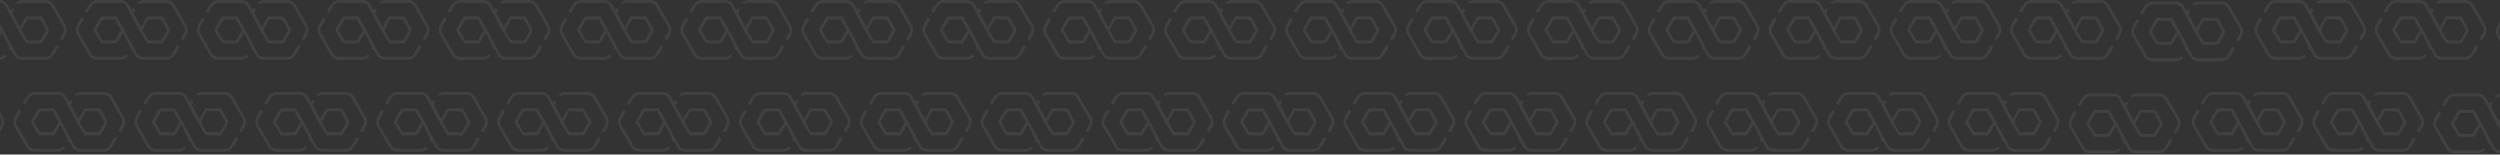 <svg width="1440" height="89" viewBox="0 0 1440 89" fill="none" xmlns="http://www.w3.org/2000/svg">
<rect x="0" y="0" width="1440" height="89" fill="#333333" stroke="none"/>
<path fill-rule="evenodd" clip-rule="evenodd" d="M-14.484 0H0.548C2.067 0.339 3.239 1.026 4.063 2.061L6.124 5.576L6.73 5.213C6.811 4.981 6.899 4.753 6.995 4.529L8.273 5.636L7.215 7.516L11.579 15.517L14.731 9.94L15.216 9.455H23.944L24.914 10.91L28.308 16.971L27.823 18.668L24.429 24.487L23.944 24.972H15.216L10.609 17.699L3.094 3.637C2.854 3.157 2.513 2.736 2.094 2.401C1.676 2.066 1.189 1.826 0.669 1.697H-14.605L-16.06 2.424L-17.272 3.879L-19.399 7.62L-20.738 6.46L-19.454 4.243L-16.908 0.97L-14.484 0ZM-22.778 9.985L-24.788 13.456L-26 16.365L-25.758 19.032L-18.242 32.124C-17.417 33.32 -16.165 34.088 -14.484 34.427H0.548L3.215 33.215L4.094 31.931L3.821 32.245L2.782 31.345L1.881 32.245L0.669 32.73H-14.363L-16.545 31.761L-24.303 18.426V16.244L-21.415 11.166L-22.778 9.985ZM-2.612 24.972L-1.907 24.159L1.154 18.911L5.276 27.154L4.875 27.866L6.13 28.954L6.367 28.609L8.427 32.367C9.284 33.466 10.537 34.153 12.185 34.427H26.974L29.399 33.458L31.945 30.185L33.796 26.965L32.445 25.794L29.035 31.761L27.338 32.73H12.064C10.771 32.407 9.882 31.841 9.397 31.033L0.912 15.274L-2.483 9.455H-11.211L-11.938 10.183L-15.332 16.002L-15.817 17.699L-11.211 24.972H-2.612ZM10.64 2.394L10.852 2.182L12.064 1.697H27.338L29.278 3.152L36.066 14.789L36.794 16.244V18.183L34.468 22.253L35.828 23.432L37.521 20.487L38.491 18.062L38.248 15.395L30.732 2.303C29.908 1.107 28.655 0.339 26.974 0H12.185L9.276 1.212L9.276 1.212L10.64 2.394ZM-3.937 10.91L-4.18 11.152H-10.483L-14.12 17.214L-10.726 23.032L-10.483 23.275H-3.21L-2.483 21.578L-0.058 17.699V16.971L-2.483 13.092L-3.21 11.152L-3.937 10.91ZM16.671 10.91L15.701 11.152L12.549 16.971L12.791 18.183L15.701 23.032L15.943 23.275H23.217L26.611 17.456L23.217 11.152H18.853L18.61 10.91L17.398 11.152L16.671 10.91Z" fill="white" fill-opacity="0.07"/>
<path fill-rule="evenodd" clip-rule="evenodd" d="M-50.484 52.965H-35.452C-33.933 53.305 -32.761 53.992 -31.937 55.026L-29.876 58.541L-29.27 58.178C-29.189 57.947 -29.101 57.719 -29.005 57.494L-27.727 58.601L-28.785 60.481L-24.421 68.482L-21.269 62.905L-20.784 62.421H-12.056L-11.086 63.875L-7.692 69.936L-8.177 71.633L-11.571 77.452L-12.056 77.937H-20.784L-25.391 70.664L-32.907 56.602C-33.146 56.122 -33.487 55.701 -33.906 55.366C-34.324 55.031 -34.81 54.791 -35.331 54.662H-50.605L-52.06 55.39L-53.272 56.844L-55.399 60.585L-56.738 59.425L-55.454 57.208L-52.908 53.935L-50.484 52.965ZM-58.778 62.95L-60.788 66.421L-62 69.33L-61.758 71.997L-54.242 85.089C-53.417 86.285 -52.165 87.053 -50.484 87.392H-35.452L-32.785 86.18L-31.906 84.896L-32.179 85.21L-33.218 84.31L-34.119 85.21L-35.331 85.695H-50.363L-52.545 84.726L-60.303 71.391V69.209L-57.415 64.131L-58.778 62.95ZM-38.612 77.937L-37.907 77.124L-34.846 71.876L-30.724 80.119L-31.125 80.831L-29.87 81.919L-29.633 81.574L-27.573 85.332C-26.716 86.431 -25.463 87.118 -23.815 87.392H-9.025L-6.601 86.423L-4.055 83.15L-2.204 79.93L-3.555 78.759L-6.965 84.726L-8.662 85.695H-23.936C-25.229 85.372 -26.118 84.806 -26.603 83.998L-35.089 68.239L-38.483 62.421H-47.211L-47.938 63.148L-51.332 68.967L-51.817 70.664L-47.211 77.937H-38.612ZM-25.36 55.359L-25.148 55.147L-23.936 54.662H-8.662L-6.722 56.117L0.066 67.754L0.794 69.209V71.149L-1.532 75.219L-0.173 76.397L1.521 73.452L2.491 71.027L2.248 68.361L-5.268 55.268C-6.092 54.072 -7.345 53.305 -9.025 52.965H-23.815L-26.724 54.177L-26.724 54.178L-25.36 55.359ZM-39.937 63.875L-40.18 64.118H-46.483L-50.12 70.179L-46.726 75.998L-46.483 76.24H-39.21L-38.483 74.543L-36.058 70.664V69.936L-38.483 66.057L-39.21 64.118L-39.937 63.875ZM-19.329 63.875L-20.299 64.118L-23.451 69.936L-23.209 71.149L-20.299 75.998L-20.057 76.24H-12.783L-9.389 70.421L-12.783 64.118H-17.147L-17.39 63.875L-18.602 64.118L-19.329 63.875Z" fill="white" fill-opacity="0.07"/>
<path fill-rule="evenodd" clip-rule="evenodd" d="M55.166 0H70.198C71.717 0.339 72.889 1.026 73.713 2.061L75.774 5.576L76.38 5.213C76.461 4.981 76.549 4.753 76.645 4.529L77.922 5.636L76.865 7.516L81.229 15.517L84.381 9.94L84.866 9.455H93.594L94.564 10.91L97.958 16.971L97.473 18.668L94.079 24.487L93.594 24.972H84.866L80.259 17.699L72.743 3.637C72.504 3.157 72.163 2.736 71.744 2.401C71.326 2.066 70.839 1.826 70.319 1.697H55.045L53.59 2.424L52.378 3.879L50.251 7.62L48.912 6.46L50.196 4.243L52.742 0.97L55.166 0ZM46.872 9.985L44.862 13.456L43.65 16.365L43.892 19.032L51.408 32.124C52.233 33.32 53.485 34.088 55.166 34.427H70.198L72.865 33.215L73.744 31.931L73.471 32.245L72.432 31.345L71.531 32.245L70.319 32.73H55.287L53.105 31.761L45.347 18.426V16.244L48.234 11.166L46.872 9.985ZM67.038 24.972L67.742 24.159L70.804 18.911L74.925 27.154L74.525 27.866L75.78 28.954L76.016 28.609L78.077 32.367C78.934 33.466 80.187 34.153 81.835 34.427H96.624L99.049 33.458L101.595 30.185L103.446 26.965L102.095 25.794L98.685 31.761L96.988 32.73H81.714C80.421 32.407 79.532 31.841 79.047 31.033L70.561 15.274L67.167 9.455H58.439L57.712 10.183L54.318 16.002L53.833 17.699L58.439 24.972H67.038ZM80.29 2.394L80.502 2.182L81.714 1.697H96.988L98.928 3.152L105.716 14.789L106.443 16.244V18.183L104.118 22.253L105.477 23.432L107.171 20.487L108.141 18.062L107.898 15.395L100.382 2.303C99.558 1.107 98.305 0.339 96.624 0H81.835L78.926 1.212L78.926 1.212L80.29 2.394ZM65.713 10.91L65.47 11.152H59.166L55.53 17.214L58.924 23.032L59.166 23.275H66.44L67.167 21.578L69.592 17.699V16.971L67.167 13.092L66.44 11.152L65.713 10.91ZM86.32 10.91L85.351 11.152L82.199 16.971L82.441 18.183L85.351 23.032L85.593 23.275H92.867L96.261 17.456L92.867 11.152H88.502L88.26 10.91L87.048 11.152L86.32 10.91Z" fill="white" fill-opacity="0.07"/>
<path fill-rule="evenodd" clip-rule="evenodd" d="M19.166 52.965H34.198C35.717 53.305 36.889 53.992 37.713 55.026L39.774 58.541L40.38 58.178C40.461 57.947 40.549 57.719 40.645 57.494L41.922 58.601L40.865 60.481L45.229 68.482L48.381 62.905L48.866 62.421H57.594L58.564 63.875L61.958 69.936L61.473 71.633L58.079 77.452L57.594 77.937H48.866L44.259 70.664L36.743 56.602C36.504 56.122 36.163 55.701 35.744 55.366C35.326 55.031 34.839 54.791 34.319 54.662H19.045L17.59 55.39L16.378 56.844L14.251 60.585L12.912 59.425L14.196 57.208L16.742 53.935L19.166 52.965ZM10.872 62.95L8.862 66.421L7.65 69.33L7.892 71.997L15.408 85.089C16.233 86.285 17.485 87.053 19.166 87.392H34.198L36.865 86.18L37.744 84.896L37.471 85.21L36.432 84.31L35.531 85.21L34.319 85.695H19.287L17.105 84.726L9.347 71.391V69.209L12.235 64.131L10.872 62.95ZM31.038 77.937L31.742 77.124L34.804 71.876L38.925 80.119L38.525 80.831L39.78 81.919L40.017 81.574L42.077 85.332C42.934 86.431 44.187 87.118 45.835 87.392H60.624L63.049 86.423L65.595 83.15L67.446 79.93L66.095 78.759L62.685 84.726L60.988 85.695H45.714C44.421 85.372 43.532 84.806 43.047 83.998L34.561 68.239L31.167 62.421H22.439L21.712 63.148L18.317 68.967L17.833 70.664L22.439 77.937H31.038ZM44.289 55.359L44.502 55.147L45.714 54.662H60.988L62.928 56.117L69.716 67.754L70.444 69.209V71.149L68.118 75.219L69.477 76.397L71.171 73.452L72.141 71.027L71.898 68.361L64.382 55.268C63.558 54.072 62.305 53.305 60.624 52.965H45.835L42.926 54.177L42.926 54.178L44.289 55.359ZM29.712 63.875L29.47 64.118H23.166L19.53 70.179L22.924 75.998L23.166 76.24H30.44L31.167 74.543L33.592 70.664V69.936L31.167 66.057L30.44 64.118L29.712 63.875ZM50.32 63.875L49.351 64.118L46.199 69.936L46.441 71.149L49.351 75.998L49.593 76.24H56.867L60.261 70.421L56.867 64.118H52.502L52.26 63.875L51.048 64.118L50.32 63.875Z" fill="white" fill-opacity="0.07"/>
<path fill-rule="evenodd" clip-rule="evenodd" d="M124.816 0H139.848C141.367 0.339 142.539 1.026 143.363 2.061L145.424 5.576L146.03 5.213C146.111 4.981 146.199 4.753 146.295 4.529L147.572 5.636L146.515 7.516L150.879 15.517L154.031 9.94L154.516 9.455H163.244L164.214 10.91L167.608 16.971L167.123 18.668L163.729 24.487L163.244 24.972H154.516L149.909 17.699L142.393 3.637C142.154 3.157 141.813 2.736 141.394 2.401C140.976 2.066 140.489 1.826 139.969 1.697H124.695L123.24 2.424L122.028 3.879L119.901 7.62L118.562 6.46L119.846 4.243L122.392 0.97L124.816 0ZM116.522 9.985L114.512 13.456L113.3 16.365L113.542 19.032L121.058 32.124C121.883 33.32 123.135 34.088 124.816 34.427H139.848L142.515 33.215L143.394 31.931L143.121 32.245L142.082 31.345L141.181 32.245L139.969 32.73H124.937L122.755 31.761L114.997 18.426V16.244L117.885 11.166L116.522 9.985ZM136.688 24.972L137.392 24.159L140.454 18.911L144.575 27.154L144.175 27.866L145.43 28.954L145.667 28.609L147.727 32.367C148.584 33.466 149.837 34.153 151.485 34.427H166.274L168.699 33.458L171.245 30.185L173.096 26.965L171.745 25.794L168.335 31.761L166.638 32.73H151.364C150.071 32.407 149.182 31.841 148.697 31.033L140.211 15.274L136.817 9.455H128.089L127.362 10.183L123.968 16.002L123.483 17.699L128.089 24.972H136.688ZM149.939 2.394L150.152 2.182L151.364 1.697H166.638L168.578 3.152L175.366 14.789L176.094 16.244V18.183L173.768 22.253L175.127 23.432L176.821 20.487L177.791 18.062L177.548 15.395L170.032 2.303C169.208 1.107 167.955 0.339 166.274 0H151.485L148.576 1.212L148.576 1.212L149.939 2.394ZM135.363 10.91L135.12 11.152H128.816L125.18 17.214L128.574 23.032L128.816 23.275H136.09L136.817 21.578L139.242 17.699V16.971L136.817 13.092L136.09 11.152L135.363 10.91ZM155.97 10.91L155.001 11.152L151.849 16.971L152.091 18.183L155.001 23.032L155.243 23.275H162.517L165.911 17.456L162.517 11.152H158.152L157.91 10.91L156.698 11.152L155.97 10.91Z" fill="white" fill-opacity="0.07"/>
<path fill-rule="evenodd" clip-rule="evenodd" d="M88.816 52.965H103.848C105.367 53.305 106.539 53.992 107.363 55.026L109.424 58.541L110.03 58.178C110.111 57.947 110.199 57.719 110.295 57.494L111.572 58.601L110.515 60.481L114.879 68.482L118.031 62.905L118.516 62.421H127.244L128.214 63.875L131.608 69.936L131.123 71.633L127.729 77.452L127.244 77.937H118.516L113.909 70.664L106.393 56.602C106.154 56.122 105.813 55.701 105.394 55.366C104.976 55.031 104.489 54.791 103.969 54.662H88.695L87.24 55.39L86.028 56.844L83.901 60.585L82.562 59.425L83.846 57.208L86.392 53.935L88.816 52.965ZM80.522 62.95L78.512 66.421L77.3 69.33L77.542 71.997L85.058 85.089C85.882 86.285 87.135 87.053 88.816 87.392H103.848L106.515 86.18L107.394 84.896L107.121 85.21L106.082 84.31L105.181 85.21L103.969 85.695H88.937L86.755 84.726L78.997 71.391V69.209L81.885 64.131L80.522 62.95ZM100.688 77.937L101.392 77.124L104.454 71.876L108.575 80.119L108.175 80.831L109.43 81.919L109.667 81.574L111.727 85.332C112.584 86.431 113.837 87.118 115.485 87.392H130.274L132.699 86.423L135.245 83.15L137.096 79.93L135.745 78.759L132.335 84.726L130.638 85.695H115.364C114.071 85.372 113.182 84.806 112.697 83.998L104.211 68.239L100.817 62.421H92.089L91.362 63.148L87.968 68.967L87.483 70.664L92.089 77.937H100.688ZM113.939 55.359L114.152 55.147L115.364 54.662H130.638L132.578 56.117L139.366 67.754L140.094 69.209V71.149L137.768 75.219L139.127 76.397L140.821 73.452L141.791 71.027L141.548 68.361L134.032 55.268C133.208 54.072 131.955 53.305 130.274 52.965H115.485L112.576 54.177L112.576 54.178L113.939 55.359ZM99.362 63.875L99.12 64.118H92.817L89.18 70.179L92.574 75.998L92.817 76.24H100.09L100.817 74.543L103.242 70.664V69.936L100.817 66.057L100.09 64.118L99.362 63.875ZM119.97 63.875L119.001 64.118L115.849 69.936L116.091 71.149L119.001 75.998L119.243 76.24H126.517L129.911 70.421L126.517 64.118H122.152L121.91 63.875L120.698 64.118L119.97 63.875Z" fill="white" fill-opacity="0.07"/>
<path fill-rule="evenodd" clip-rule="evenodd" d="M194.466 0H209.498C211.017 0.339 212.189 1.026 213.013 2.061L215.074 5.576L215.68 5.213C215.76 4.981 215.849 4.753 215.945 4.529L217.222 5.636L216.165 7.516L220.529 15.517L223.681 9.94L224.166 9.455H232.894L233.864 10.91L237.258 16.971L236.773 18.668L233.379 24.487L232.894 24.972H224.166L219.559 17.699L212.043 3.637C211.804 3.157 211.463 2.736 211.044 2.401C210.626 2.066 210.139 1.826 209.619 1.697H194.345L192.89 2.424L191.678 3.879L189.551 7.62L188.212 6.46L189.496 4.243L192.042 0.97L194.466 0ZM186.172 9.985L184.162 13.456L182.95 16.365L183.192 19.032L190.708 32.124C191.532 33.32 192.785 34.088 194.466 34.427H209.498L212.165 33.215L213.043 31.931L212.771 32.245L211.732 31.345L210.831 32.245L209.619 32.73H194.587L192.405 31.761L184.647 18.426V16.244L187.534 11.166L186.172 9.985ZM206.338 24.972L207.042 24.159L210.104 18.911L214.225 27.154L213.825 27.866L215.08 28.954L215.316 28.609L217.377 32.367C218.234 33.466 219.486 34.153 221.135 34.427H235.924L238.349 33.458L240.894 30.185L242.746 26.965L241.395 25.794L237.985 31.761L236.288 32.73H221.014C219.721 32.407 218.832 31.841 218.347 31.033L209.861 15.274L206.467 9.455H197.739L197.012 10.183L193.617 16.002L193.133 17.699L197.739 24.972H206.338ZM219.589 2.394L219.802 2.182L221.014 1.697H236.288L238.228 3.152L245.016 14.789L245.743 16.244V18.183L243.418 22.253L244.777 23.432L246.471 20.487L247.441 18.062L247.198 15.395L239.682 2.303C238.858 1.107 237.605 0.339 235.924 0H221.135L218.226 1.212L218.226 1.212L219.589 2.394ZM205.012 10.91L204.77 11.152H198.466L194.83 17.214L198.224 23.032L198.466 23.275H205.74L206.467 21.578L208.892 17.699V16.971L206.467 13.092L205.74 11.152L205.012 10.91ZM225.62 10.91L224.651 11.152L221.499 16.971L221.741 18.183L224.651 23.032L224.893 23.275H232.166L235.561 17.456L232.166 11.152H227.802L227.56 10.91L226.348 11.152L225.62 10.91Z" fill="white" fill-opacity="0.07"/>
<path fill-rule="evenodd" clip-rule="evenodd" d="M158.466 52.965H173.498C175.017 53.305 176.189 53.992 177.013 55.026L179.074 58.541L179.68 58.178C179.76 57.947 179.849 57.719 179.945 57.494L181.222 58.601L180.165 60.481L184.529 68.482L187.681 62.905L188.166 62.421H196.894L197.864 63.875L201.258 69.936L200.773 71.633L197.379 77.452L196.894 77.937H188.166L183.559 70.664L176.043 56.602C175.804 56.122 175.463 55.701 175.044 55.366C174.626 55.031 174.139 54.791 173.619 54.662H158.345L156.89 55.39L155.678 56.844L153.551 60.585L152.212 59.425L153.496 57.208L156.042 53.935L158.466 52.965ZM150.172 62.95L148.162 66.421L146.95 69.33L147.192 71.997L154.708 85.089C155.532 86.285 156.785 87.053 158.466 87.392H173.498L176.165 86.18L177.043 84.896L176.771 85.21L175.732 84.31L174.831 85.21L173.619 85.695H158.587L156.405 84.726L148.647 71.391V69.209L151.534 64.131L150.172 62.95ZM170.338 77.937L171.042 77.124L174.104 71.876L178.225 80.119L177.825 80.831L179.08 81.919L179.316 81.574L181.377 85.332C182.234 86.431 183.486 87.118 185.135 87.392H199.924L202.349 86.423L204.894 83.15L206.746 79.93L205.395 78.759L201.985 84.726L200.288 85.695H185.014C183.721 85.372 182.832 84.806 182.347 83.998L173.861 68.239L170.467 62.421H161.739L161.012 63.148L157.617 68.967L157.133 70.664L161.739 77.937H170.338ZM183.589 55.359L183.802 55.147L185.014 54.662H200.288L202.228 56.117L209.016 67.754L209.743 69.209V71.149L207.418 75.219L208.777 76.397L210.471 73.452L211.441 71.027L211.198 68.361L203.682 55.268C202.858 54.072 201.605 53.305 199.924 52.965H185.135L182.226 54.177L182.226 54.178L183.589 55.359ZM169.012 63.875L168.77 64.118H162.466L158.83 70.179L162.224 75.998L162.466 76.24H169.74L170.467 74.543L172.892 70.664V69.936L170.467 66.057L169.74 64.118L169.012 63.875ZM189.62 63.875L188.651 64.118L185.499 69.936L185.741 71.149L188.651 75.998L188.893 76.24H196.166L199.561 70.421L196.166 64.118H191.802L191.56 63.875L190.348 64.118L189.62 63.875Z" fill="white" fill-opacity="0.07"/>
<path fill-rule="evenodd" clip-rule="evenodd" d="M264.116 0H279.148C280.667 0.339 281.839 1.026 282.663 2.061L284.724 5.576L285.33 5.213C285.411 4.981 285.499 4.753 285.595 4.529L286.872 5.636L285.815 7.516L290.179 15.517L293.331 9.94L293.816 9.455H302.544L303.514 10.91L306.908 16.971L306.423 18.668L303.029 24.487L302.544 24.972H293.816L289.209 17.699L281.693 3.637C281.454 3.157 281.113 2.736 280.694 2.401C280.276 2.066 279.789 1.826 279.269 1.697H263.995L262.54 2.424L261.328 3.879L259.201 7.62L257.862 6.46L259.146 4.243L261.692 0.97L264.116 0ZM255.822 9.985L253.812 13.456L252.6 16.365L252.842 19.032L260.358 32.124C261.182 33.32 262.435 34.088 264.116 34.427H279.148L281.815 33.215L282.694 31.931L282.421 32.245L281.382 31.345L280.481 32.245L279.269 32.73H264.237L262.055 31.761L254.297 18.426V16.244L257.184 11.166L255.822 9.985ZM275.988 24.972L276.692 24.159L279.754 18.911L283.875 27.154L283.475 27.866L284.73 28.954L284.966 28.609L287.027 32.367C287.884 33.466 289.137 34.153 290.785 34.427H305.574L307.999 33.458L310.545 30.185L312.396 26.965L311.045 25.794L307.635 31.761L305.938 32.73H290.664C289.371 32.407 288.482 31.841 287.997 31.033L279.511 15.274L276.117 9.455H267.389L266.662 10.183L263.267 16.002L262.783 17.699L267.389 24.972H275.988ZM289.239 2.394L289.452 2.182L290.664 1.697H305.938L307.878 3.152L314.666 14.789L315.393 16.244V18.183L313.068 22.253L314.427 23.432L316.121 20.487L317.091 18.062L316.848 15.395L309.332 2.303C308.508 1.107 307.255 0.339 305.574 0H290.785L287.876 1.212L287.876 1.212L289.239 2.394ZM274.662 10.91L274.42 11.152H268.116L264.48 17.214L267.874 23.032L268.116 23.275H275.39L276.117 21.578L278.542 17.699V16.971L276.117 13.092L275.39 11.152L274.662 10.91ZM295.27 10.91L294.301 11.152L291.149 16.971L291.391 18.183L294.301 23.032L294.543 23.275H301.816L305.211 17.456L301.816 11.152H297.452L297.21 10.91L295.998 11.152L295.27 10.91Z" fill="white" fill-opacity="0.07"/>
<path fill-rule="evenodd" clip-rule="evenodd" d="M228.116 52.965H243.148C244.667 53.305 245.839 53.992 246.663 55.026L248.724 58.541L249.33 58.178C249.411 57.947 249.499 57.719 249.595 57.494L250.872 58.601L249.815 60.481L254.179 68.482L257.331 62.905L257.816 62.421H266.544L267.514 63.875L270.908 69.936L270.423 71.633L267.029 77.452L266.544 77.937H257.816L253.209 70.664L245.693 56.602C245.454 56.122 245.113 55.701 244.694 55.366C244.276 55.031 243.789 54.791 243.269 54.662H227.995L226.54 55.39L225.328 56.844L223.201 60.585L221.862 59.425L223.146 57.208L225.692 53.935L228.116 52.965ZM219.822 62.95L217.812 66.421L216.6 69.33L216.842 71.997L224.358 85.089C225.182 86.285 226.435 87.053 228.116 87.392H243.148L245.815 86.18L246.694 84.896L246.421 85.21L245.382 84.31L244.481 85.21L243.269 85.695H228.237L226.055 84.726L218.297 71.391V69.209L221.184 64.131L219.822 62.95ZM239.988 77.937L240.692 77.124L243.754 71.876L247.875 80.119L247.475 80.831L248.73 81.919L248.966 81.574L251.027 85.332C251.884 86.431 253.137 87.118 254.785 87.392H269.574L271.999 86.423L274.545 83.15L276.396 79.93L275.045 78.759L271.635 84.726L269.938 85.695H254.664C253.371 85.372 252.482 84.806 251.997 83.998L243.511 68.239L240.117 62.421H231.389L230.662 63.148L227.267 68.967L226.783 70.664L231.389 77.937H239.988ZM253.239 55.359L253.452 55.147L254.664 54.662H269.938L271.878 56.117L278.666 67.754L279.393 69.209V71.149L277.068 75.219L278.427 76.397L280.121 73.452L281.091 71.027L280.848 68.361L273.332 55.268C272.508 54.072 271.255 53.305 269.574 52.965H254.785L251.876 54.177L251.876 54.178L253.239 55.359ZM238.662 63.875L238.42 64.118H232.116L228.48 70.179L231.874 75.998L232.116 76.24H239.39L240.117 74.543L242.542 70.664V69.936L240.117 66.057L239.39 64.118L238.662 63.875ZM259.27 63.875L258.301 64.118L255.149 69.936L255.391 71.149L258.301 75.998L258.543 76.24H265.816L269.211 70.421L265.816 64.118H261.452L261.21 63.875L259.998 64.118L259.27 63.875Z" fill="white" fill-opacity="0.07"/>
<path fill-rule="evenodd" clip-rule="evenodd" d="M333.766 0H348.798C350.317 0.339 351.489 1.026 352.313 2.061L354.374 5.576L354.98 5.213C355.06 4.981 355.149 4.753 355.245 4.529L356.522 5.636L355.465 7.516L359.829 15.517L362.981 9.94L363.466 9.455H372.194L373.163 10.91L376.558 16.971L376.073 18.668L372.679 24.487L372.194 24.972H363.466L358.859 17.699L351.343 3.637C351.104 3.157 350.763 2.736 350.344 2.401C349.925 2.066 349.439 1.826 348.919 1.697H333.645L332.19 2.424L330.978 3.879L328.851 7.62L327.512 6.46L328.796 4.243L331.341 0.97L333.766 0ZM325.472 9.985L323.462 13.456L322.25 16.365L322.492 19.032L330.008 32.124C330.832 33.32 332.085 34.088 333.766 34.427H348.798L351.465 33.215L352.343 31.931L352.071 32.245L351.032 31.345L350.131 32.245L348.919 32.73H333.887L331.705 31.761L323.947 18.426V16.244L326.834 11.166L325.472 9.985ZM345.638 24.972L346.342 24.159L349.404 18.911L353.525 27.154L353.125 27.866L354.38 28.954L354.616 28.609L356.677 32.367C357.534 33.466 358.786 34.153 360.435 34.427H375.224L377.649 33.458L380.194 30.185L382.046 26.965L380.695 25.794L377.285 31.761L375.588 32.73H360.314C359.021 32.407 358.132 31.841 357.647 31.033L349.161 15.274L345.767 9.455H337.039L336.312 10.183L332.917 16.002L332.432 17.699L337.039 24.972H345.638ZM358.889 2.394L359.102 2.182L360.314 1.697H375.588L377.528 3.152L384.316 14.789L385.043 16.244V18.183L382.718 22.253L384.077 23.432L385.771 20.487L386.74 18.062L386.498 15.395L378.982 2.303C378.158 1.107 376.905 0.339 375.224 0H360.435L357.526 1.212L357.526 1.212L358.889 2.394ZM344.312 10.91L344.07 11.152H337.766L334.13 17.214L337.524 23.032L337.766 23.275H345.04L345.767 21.578L348.192 17.699V16.971L345.767 13.092L345.04 11.152L344.312 10.91ZM364.92 10.91L363.951 11.152L360.799 16.971L361.041 18.183L363.951 23.032L364.193 23.275H371.466L374.861 17.456L371.466 11.152H367.102L366.86 10.91L365.648 11.152L364.92 10.91Z" fill="white" fill-opacity="0.07"/>
<path fill-rule="evenodd" clip-rule="evenodd" d="M297.766 52.965H312.798C314.317 53.305 315.489 53.992 316.313 55.026L318.374 58.541L318.98 58.178C319.06 57.947 319.149 57.719 319.245 57.494L320.522 58.601L319.465 60.481L323.829 68.482L326.981 62.905L327.466 62.421H336.194L337.163 63.875L340.558 69.936L340.073 71.633L336.679 77.452L336.194 77.937H327.466L322.859 70.664L315.343 56.602C315.104 56.122 314.763 55.701 314.344 55.366C313.925 55.031 313.439 54.791 312.919 54.662H297.645L296.19 55.39L294.978 56.844L292.851 60.585L291.512 59.425L292.796 57.208L295.341 53.935L297.766 52.965ZM289.472 62.95L287.462 66.421L286.25 69.33L286.492 71.997L294.008 85.089C294.832 86.285 296.085 87.053 297.766 87.392H312.798L315.465 86.18L316.343 84.896L316.071 85.21L315.032 84.31L314.131 85.21L312.919 85.695H297.887L295.705 84.726L287.947 71.391V69.209L290.834 64.131L289.472 62.95ZM309.638 77.937L310.342 77.124L313.404 71.876L317.525 80.119L317.125 80.831L318.38 81.919L318.616 81.574L320.677 85.332C321.534 86.431 322.786 87.118 324.435 87.392H339.224L341.649 86.423L344.194 83.15L346.046 79.93L344.695 78.759L341.285 84.726L339.588 85.695H324.314C323.021 85.372 322.132 84.806 321.647 83.998L313.161 68.239L309.767 62.421H301.039L300.312 63.148L296.917 68.967L296.432 70.664L301.039 77.937H309.638ZM322.889 55.359L323.102 55.147L324.314 54.662H339.588L341.528 56.117L348.316 67.754L349.043 69.209V71.149L346.718 75.219L348.077 76.397L349.771 73.452L350.74 71.027L350.498 68.361L342.982 55.268C342.158 54.072 340.905 53.305 339.224 52.965H324.435L321.526 54.177L321.526 54.178L322.889 55.359ZM308.312 63.875L308.07 64.118H301.766L298.13 70.179L301.524 75.998L301.766 76.24H309.04L309.767 74.543L312.192 70.664V69.936L309.767 66.057L309.04 64.118L308.312 63.875ZM328.92 63.875L327.951 64.118L324.799 69.936L325.041 71.149L327.951 75.998L328.193 76.24H335.466L338.861 70.421L335.466 64.118H331.102L330.86 63.875L329.648 64.118L328.92 63.875Z" fill="white" fill-opacity="0.07"/>
<path fill-rule="evenodd" clip-rule="evenodd" d="M403.416 0H418.448C419.967 0.339 421.139 1.026 421.963 2.061L424.024 5.576L424.63 5.213C424.71 4.981 424.799 4.753 424.895 4.529L426.172 5.636L425.115 7.516L429.479 15.517L432.631 9.94L433.116 9.455H441.844L442.813 10.91L446.208 16.971L445.723 18.668L442.329 24.487L441.844 24.972H433.116L428.509 17.699L420.993 3.637C420.754 3.157 420.413 2.736 419.994 2.401C419.575 2.066 419.089 1.826 418.569 1.697H403.295L401.84 2.424L400.628 3.879L398.501 7.62L397.162 6.46L398.446 4.243L400.991 0.97L403.416 0ZM395.121 9.985L393.112 13.456L391.9 16.365L392.142 19.032L399.658 32.124C400.482 33.32 401.735 34.088 403.416 34.427H418.448L421.114 33.215L421.993 31.931L421.721 32.245L420.682 31.345L419.781 32.245L418.569 32.73H403.537L401.355 31.761L393.597 18.426V16.244L396.484 11.166L395.121 9.985ZM415.288 24.972L415.992 24.159L419.054 18.911L423.175 27.154L422.775 27.866L424.03 28.954L424.266 28.609L426.327 32.367C427.184 33.466 428.436 34.153 430.085 34.427H444.874L447.299 33.458L449.844 30.185L451.696 26.965L450.345 25.794L446.935 31.761L445.238 32.73H429.964C428.671 32.407 427.782 31.841 427.297 31.033L418.811 15.274L415.417 9.455H406.689L405.962 10.183L402.567 16.002L402.082 17.699L406.689 24.972H415.288ZM428.539 2.394L428.752 2.182L429.964 1.697H445.238L447.177 3.152L453.966 14.789L454.693 16.244V18.183L452.368 22.253L453.727 23.432L455.421 20.487L456.39 18.062L456.148 15.395L448.632 2.303C447.808 1.107 446.555 0.339 444.874 0H430.085L427.176 1.212L427.176 1.212L428.539 2.394ZM413.962 10.91L413.72 11.152H407.416L403.78 17.214L407.174 23.032L407.416 23.275H414.69L415.417 21.578L417.841 17.699V16.971L415.417 13.092L414.69 11.152L413.962 10.91ZM434.57 10.91L433.6 11.152L430.449 16.971L430.691 18.183L433.6 23.032L433.843 23.275H441.116L444.511 17.456L441.116 11.152H436.752L436.51 10.91L435.298 11.152L434.57 10.91Z" fill="white" fill-opacity="0.07"/>
<path fill-rule="evenodd" clip-rule="evenodd" d="M367.416 52.965H382.448C383.967 53.305 385.139 53.992 385.963 55.026L388.024 58.541L388.63 58.178C388.71 57.947 388.799 57.719 388.895 57.494L390.172 58.601L389.115 60.481L393.479 68.482L396.631 62.905L397.116 62.421H405.844L406.813 63.875L410.208 69.936L409.723 71.633L406.329 77.452L405.844 77.937H397.116L392.509 70.664L384.993 56.602C384.754 56.122 384.413 55.701 383.994 55.366C383.575 55.031 383.089 54.791 382.569 54.662H367.295L365.84 55.39L364.628 56.844L362.501 60.585L361.162 59.425L362.446 57.208L364.991 53.935L367.416 52.965ZM359.121 62.95L357.112 66.421L355.9 69.33L356.142 71.997L363.658 85.089C364.482 86.285 365.735 87.053 367.416 87.392H382.448L385.114 86.18L385.993 84.896L385.721 85.21L384.682 84.31L383.781 85.21L382.569 85.695H367.537L365.355 84.726L357.597 71.391V69.209L360.484 64.131L359.121 62.95ZM379.288 77.937L379.992 77.124L383.054 71.876L387.175 80.119L386.775 80.831L388.03 81.919L388.266 81.574L390.327 85.332C391.184 86.431 392.436 87.118 394.085 87.392H408.874L411.299 86.423L413.844 83.15L415.696 79.93L414.345 78.759L410.935 84.726L409.238 85.695H393.964C392.671 85.372 391.782 84.806 391.297 83.998L382.811 68.239L379.417 62.421H370.689L369.962 63.148L366.567 68.967L366.082 70.664L370.689 77.937H379.288ZM392.539 55.359L392.752 55.147L393.964 54.662H409.238L411.177 56.117L417.966 67.754L418.693 69.209V71.149L416.368 75.219L417.727 76.397L419.421 73.452L420.39 71.027L420.148 68.361L412.632 55.268C411.808 54.072 410.555 53.305 408.874 52.965H394.085L391.176 54.177L391.176 54.178L392.539 55.359ZM377.962 63.875L377.72 64.118H371.416L367.78 70.179L371.174 75.998L371.416 76.24H378.69L379.417 74.543L381.841 70.664V69.936L379.417 66.057L378.69 64.118L377.962 63.875ZM398.57 63.875L397.6 64.118L394.449 69.936L394.691 71.149L397.6 75.998L397.843 76.24H405.116L408.511 70.421L405.116 64.118H400.752L400.51 63.875L399.298 64.118L398.57 63.875Z" fill="white" fill-opacity="0.07"/>
<path fill-rule="evenodd" clip-rule="evenodd" d="M473.066 0H488.098C489.617 0.339 490.789 1.026 491.613 2.061L493.674 5.576L494.28 5.213C494.36 4.981 494.449 4.753 494.545 4.529L495.822 5.636L494.765 7.516L499.129 15.517L502.281 9.94L502.766 9.455H511.494L512.463 10.91L515.858 16.971L515.373 18.668L511.979 24.487L511.494 24.972H502.766L498.159 17.699L490.643 3.637C490.404 3.157 490.063 2.736 489.644 2.401C489.225 2.066 488.739 1.826 488.219 1.697H472.945L471.49 2.424L470.278 3.879L468.151 7.62L466.812 6.46L468.096 4.243L470.641 0.97L473.066 0ZM464.771 9.985L462.762 13.456L461.55 16.365L461.792 19.032L469.308 32.124C470.132 33.32 471.385 34.088 473.066 34.427H488.098L490.764 33.215L491.643 31.931L491.371 32.245L490.332 31.345L489.431 32.245L488.219 32.73H473.187L471.005 31.761L463.247 18.426V16.244L466.134 11.166L464.771 9.985ZM484.938 24.972L485.642 24.159L488.704 18.911L492.825 27.154L492.425 27.866L493.68 28.954L493.916 28.609L495.977 32.367C496.834 33.466 498.086 34.153 499.735 34.427H514.524L516.949 33.458L519.494 30.185L521.346 26.965L519.995 25.794L516.585 31.761L514.888 32.73H499.614C498.321 32.407 497.432 31.841 496.947 31.033L488.461 15.274L485.067 9.455H476.339L475.612 10.183L472.217 16.002L471.732 17.699L476.339 24.972H484.938ZM498.189 2.394L498.402 2.182L499.614 1.697H514.888L516.827 3.152L523.616 14.789L524.343 16.244V18.183L522.018 22.253L523.377 23.432L525.071 20.487L526.04 18.062L525.798 15.395L518.282 2.303C517.458 1.107 516.205 0.339 514.524 0H499.735L496.826 1.212L496.825 1.212L498.189 2.394ZM483.612 10.91L483.37 11.152H477.066L473.43 17.214L476.824 23.032L477.066 23.275H484.34L485.067 21.578L487.491 17.699V16.971L485.067 13.092L484.34 11.152L483.612 10.91ZM504.22 10.91L503.25 11.152L500.099 16.971L500.341 18.183L503.25 23.032L503.493 23.275H510.766L514.161 17.456L510.766 11.152H506.402L506.16 10.91L504.948 11.152L504.22 10.91Z" fill="white" fill-opacity="0.07"/>
<path fill-rule="evenodd" clip-rule="evenodd" d="M437.066 52.965H452.098C453.617 53.305 454.789 53.992 455.613 55.026L457.674 58.541L458.28 58.178C458.36 57.947 458.449 57.719 458.545 57.494L459.822 58.601L458.765 60.481L463.129 68.482L466.281 62.905L466.766 62.421H475.494L476.463 63.875L479.858 69.936L479.373 71.633L475.979 77.452L475.494 77.937H466.766L462.159 70.664L454.643 56.602C454.404 56.122 454.063 55.701 453.644 55.366C453.225 55.031 452.739 54.791 452.219 54.662H436.945L435.49 55.39L434.278 56.844L432.151 60.585L430.812 59.425L432.096 57.208L434.641 53.935L437.066 52.965ZM428.771 62.95L426.762 66.421L425.55 69.33L425.792 71.997L433.308 85.089C434.132 86.285 435.385 87.053 437.066 87.392H452.098L454.764 86.18L455.643 84.896L455.371 85.21L454.332 84.31L453.431 85.21L452.219 85.695H437.187L435.005 84.726L427.247 71.391V69.209L430.134 64.131L428.771 62.95ZM448.938 77.937L449.642 77.124L452.704 71.876L456.825 80.119L456.425 80.831L457.68 81.919L457.916 81.574L459.977 85.332C460.834 86.431 462.086 87.118 463.735 87.392H478.524L480.949 86.423L483.494 83.15L485.346 79.93L483.995 78.759L480.585 84.726L478.888 85.695H463.614C462.321 85.372 461.432 84.806 460.947 83.998L452.461 68.239L449.067 62.421H440.339L439.612 63.148L436.217 68.967L435.732 70.664L440.339 77.937H448.938ZM462.189 55.359L462.402 55.147L463.614 54.662H478.888L480.827 56.117L487.616 67.754L488.343 69.209V71.149L486.018 75.219L487.377 76.397L489.071 73.452L490.04 71.027L489.798 68.361L482.282 55.268C481.458 54.072 480.205 53.305 478.524 52.965H463.735L460.826 54.177L460.826 54.178L462.189 55.359ZM447.612 63.875L447.37 64.118H441.066L437.43 70.179L440.824 75.998L441.066 76.24H448.34L449.067 74.543L451.491 70.664V69.936L449.067 66.057L448.34 64.118L447.612 63.875ZM468.22 63.875L467.25 64.118L464.099 69.936L464.341 71.149L467.25 75.998L467.493 76.24H474.766L478.161 70.421L474.766 64.118H470.402L470.16 63.875L468.948 64.118L468.22 63.875Z" fill="white" fill-opacity="0.07"/>
<path fill-rule="evenodd" clip-rule="evenodd" d="M542.716 0H557.748C559.267 0.339 560.439 1.026 561.263 2.061L563.324 5.576L563.93 5.213C564.01 4.981 564.099 4.753 564.195 4.529L565.472 5.636L564.415 7.516L568.779 15.517L571.931 9.94L572.416 9.455H581.144L582.113 10.91L585.508 16.971L585.023 18.668L581.628 24.487L581.144 24.972H572.416L567.809 17.699L560.293 3.637C560.053 3.157 559.713 2.736 559.294 2.401C558.875 2.066 558.389 1.826 557.869 1.697H542.595L541.14 2.424L539.928 3.879L537.8 7.62L536.462 6.46L537.746 4.243L540.291 0.97L542.716 0ZM534.421 9.985L532.412 13.456L531.2 16.365L531.442 19.032L538.958 32.124C539.782 33.32 541.035 34.088 542.716 34.427H557.748L560.414 33.215L561.293 31.931L561.021 32.245L559.981 31.345L559.081 32.245L557.869 32.73H542.837L540.655 31.761L532.897 18.426V16.244L535.784 11.166L534.421 9.985ZM554.588 24.972L555.292 24.159L558.354 18.911L562.475 27.154L562.075 27.866L563.33 28.954L563.566 28.609L565.627 32.367C566.484 33.466 567.736 34.153 569.385 34.427H584.174L586.599 33.458L589.144 30.185L590.996 26.965L589.645 25.794L586.235 31.761L584.538 32.73H569.264C567.971 32.407 567.082 31.841 566.597 31.033L558.111 15.274L554.717 9.455H545.989L545.262 10.183L541.867 16.002L541.382 17.699L545.989 24.972H554.588ZM567.839 2.394L568.051 2.182L569.264 1.697H584.538L586.477 3.152L593.266 14.789L593.993 16.244V18.183L591.668 22.253L593.027 23.432L594.721 20.487L595.69 18.062L595.448 15.395L587.932 2.303C587.108 1.107 585.855 0.339 584.174 0H569.385L566.476 1.212L566.475 1.212L567.839 2.394ZM553.262 10.91L553.02 11.152H546.716L543.08 17.214L546.474 23.032L546.716 23.275H553.99L554.717 21.578L557.141 17.699V16.971L554.717 13.092L553.99 11.152L553.262 10.91ZM573.87 10.91L572.9 11.152L569.749 16.971L569.991 18.183L572.9 23.032L573.143 23.275H580.416L583.81 17.456L580.416 11.152H576.052L575.81 10.91L574.598 11.152L573.87 10.91Z" fill="white" fill-opacity="0.07"/>
<path fill-rule="evenodd" clip-rule="evenodd" d="M506.716 52.965H521.748C523.267 53.305 524.439 53.992 525.263 55.026L527.324 58.541L527.93 58.178C528.01 57.947 528.099 57.719 528.195 57.494L529.472 58.601L528.415 60.481L532.779 68.482L535.931 62.905L536.416 62.421H545.144L546.113 63.875L549.508 69.936L549.023 71.633L545.628 77.452L545.144 77.937H536.416L531.809 70.664L524.293 56.602C524.053 56.122 523.713 55.701 523.294 55.366C522.875 55.031 522.389 54.791 521.869 54.662H506.595L505.14 55.39L503.928 56.844L501.8 60.585L500.462 59.425L501.746 57.208L504.291 53.935L506.716 52.965ZM498.421 62.95L496.412 66.421L495.2 69.33L495.442 71.997L502.958 85.089C503.782 86.285 505.035 87.053 506.716 87.392H521.748L524.414 86.18L525.293 84.896L525.021 85.21L523.981 84.31L523.081 85.21L521.869 85.695H506.837L504.655 84.726L496.897 71.391V69.209L499.784 64.131L498.421 62.95ZM518.588 77.937L519.292 77.124L522.354 71.876L526.475 80.119L526.075 80.831L527.33 81.919L527.566 81.574L529.627 85.332C530.484 86.431 531.736 87.118 533.385 87.392H548.174L550.599 86.423L553.144 83.15L554.996 79.93L553.645 78.759L550.235 84.726L548.538 85.695H533.264C531.971 85.372 531.082 84.806 530.597 83.998L522.111 68.239L518.717 62.421H509.989L509.262 63.148L505.867 68.967L505.382 70.664L509.989 77.937H518.588ZM531.839 55.359L532.051 55.147L533.264 54.662H548.538L550.477 56.117L557.266 67.754L557.993 69.209V71.149L555.668 75.219L557.027 76.397L558.721 73.452L559.69 71.027L559.448 68.361L551.932 55.268C551.108 54.072 549.855 53.305 548.174 52.965H533.385L530.476 54.177L530.475 54.178L531.839 55.359ZM517.262 63.875L517.02 64.118H510.716L507.08 70.179L510.474 75.998L510.716 76.24H517.99L518.717 74.543L521.141 70.664V69.936L518.717 66.057L517.99 64.118L517.262 63.875ZM537.87 63.875L536.9 64.118L533.749 69.936L533.991 71.149L536.9 75.998L537.143 76.24H544.416L547.81 70.421L544.416 64.118H540.052L539.81 63.875L538.598 64.118L537.87 63.875Z" fill="white" fill-opacity="0.07"/>
<path fill-rule="evenodd" clip-rule="evenodd" d="M612.366 0H627.397C628.917 0.339 630.089 1.026 630.913 2.061L632.974 5.576L633.58 5.213C633.66 4.981 633.749 4.753 633.845 4.529L635.122 5.636L634.065 7.516L638.429 15.517L641.581 9.94L642.065 9.455H650.794L651.763 10.91L655.158 16.971L654.673 18.668L651.278 24.487L650.794 24.972H642.065L637.459 17.699L629.943 3.637C629.703 3.157 629.363 2.736 628.944 2.401C628.525 2.066 628.039 1.826 627.519 1.697H612.245L610.79 2.424L609.578 3.879L607.45 7.62L606.112 6.46L607.396 4.243L609.941 0.97L612.366 0ZM604.071 9.985L602.062 13.456L600.85 16.365L601.092 19.032L608.608 32.124C609.432 33.32 610.685 34.088 612.366 34.427H627.397L630.064 33.215L630.943 31.931L630.67 32.245L629.631 31.345L628.731 32.245L627.519 32.73H612.487L610.305 31.761L602.547 18.426V16.244L605.434 11.166L604.071 9.985ZM624.238 24.972L624.942 24.159L628.004 18.911L632.125 27.154L631.725 27.866L632.98 28.954L633.216 28.609L635.277 32.367C636.134 33.466 637.386 34.153 639.035 34.427H653.824L656.249 33.458L658.794 30.185L660.646 26.965L659.295 25.794L655.885 31.761L654.188 32.73H638.914C637.621 32.407 636.732 31.841 636.247 31.033L627.761 15.274L624.367 9.455H615.639L614.911 10.183L611.517 16.002L611.032 17.699L615.639 24.972H624.238ZM637.489 2.394L637.701 2.182L638.914 1.697H654.188L656.127 3.152L662.916 14.789L663.643 16.244V18.183L661.317 22.253L662.677 23.432L664.371 20.487L665.34 18.062L665.098 15.395L657.582 2.303C656.758 1.107 655.505 0.339 653.824 0H639.035L636.126 1.212L636.125 1.212L637.489 2.394ZM622.912 10.91L622.67 11.152H616.366L612.729 17.214L616.124 23.032L616.366 23.275H623.64L624.367 21.578L626.791 17.699V16.971L624.367 13.092L623.64 11.152L622.912 10.91ZM643.52 10.91L642.55 11.152L639.399 16.971L639.641 18.183L642.55 23.032L642.793 23.275H650.066L653.46 17.456L650.066 11.152H645.702L645.46 10.91L644.247 11.152L643.52 10.91Z" fill="white" fill-opacity="0.07"/>
<path fill-rule="evenodd" clip-rule="evenodd" d="M576.366 52.965H591.397C592.917 53.305 594.089 53.992 594.913 55.026L596.974 58.541L597.58 58.178C597.66 57.947 597.749 57.719 597.845 57.494L599.122 58.601L598.065 60.481L602.429 68.482L605.581 62.905L606.065 62.421H614.794L615.763 63.875L619.158 69.936L618.673 71.633L615.278 77.452L614.794 77.937H606.065L601.459 70.664L593.943 56.602C593.703 56.122 593.363 55.701 592.944 55.366C592.525 55.031 592.039 54.791 591.519 54.662H576.245L574.79 55.39L573.578 56.844L571.45 60.585L570.112 59.425L571.396 57.208L573.941 53.935L576.366 52.965ZM568.071 62.95L566.062 66.421L564.85 69.33L565.092 71.997L572.608 85.089C573.432 86.285 574.685 87.053 576.366 87.392H591.397L594.064 86.18L594.943 84.896L594.67 85.21L593.631 84.31L592.731 85.21L591.519 85.695H576.487L574.305 84.726L566.547 71.391V69.209L569.434 64.131L568.071 62.95ZM588.238 77.937L588.942 77.124L592.004 71.876L596.125 80.119L595.725 80.831L596.98 81.919L597.216 81.574L599.277 85.332C600.134 86.431 601.386 87.118 603.035 87.392H617.824L620.249 86.423L622.794 83.15L624.646 79.93L623.295 78.759L619.885 84.726L618.188 85.695H602.914C601.621 85.372 600.732 84.806 600.247 83.998L591.761 68.239L588.367 62.421H579.639L578.911 63.148L575.517 68.967L575.032 70.664L579.639 77.937H588.238ZM601.489 55.359L601.701 55.147L602.914 54.662H618.188L620.127 56.117L626.916 67.754L627.643 69.209V71.149L625.317 75.219L626.677 76.397L628.371 73.452L629.34 71.027L629.098 68.361L621.582 55.268C620.758 54.072 619.505 53.305 617.824 52.965H603.035L600.126 54.177L600.125 54.178L601.489 55.359ZM586.912 63.875L586.67 64.118H580.366L576.729 70.179L580.124 75.998L580.366 76.24H587.64L588.367 74.543L590.791 70.664V69.936L588.367 66.057L587.64 64.118L586.912 63.875ZM607.52 63.875L606.55 64.118L603.399 69.936L603.641 71.149L606.55 75.998L606.793 76.24H614.066L617.46 70.421L614.066 64.118H609.702L609.46 63.875L608.247 64.118L607.52 63.875Z" fill="white" fill-opacity="0.07"/>
<path fill-rule="evenodd" clip-rule="evenodd" d="M682.016 0H697.047C698.567 0.339 699.739 1.026 700.563 2.061L702.624 5.576L703.23 5.213C703.31 4.981 703.399 4.753 703.495 4.529L704.772 5.636L703.715 7.516L708.079 15.517L711.23 9.94L711.715 9.455H720.443L721.413 10.91L724.807 16.971L724.323 18.668L720.928 24.487L720.443 24.972H711.715L707.109 17.699L699.593 3.637C699.353 3.157 699.012 2.736 698.594 2.401C698.175 2.066 697.689 1.826 697.169 1.697H681.894L680.44 2.424L679.228 3.879L677.1 7.62L675.762 6.46L677.046 4.243L679.591 0.97L682.016 0ZM673.721 9.985L671.712 13.456L670.5 16.365L670.742 19.032L678.258 32.124C679.082 33.32 680.335 34.088 682.016 34.427H697.047L699.714 33.215L700.593 31.931L700.32 32.245L699.281 31.345L698.381 32.245L697.169 32.73H682.137L679.955 31.761L672.197 18.426V16.244L675.084 11.166L673.721 9.985ZM693.887 24.972L694.592 24.159L697.653 18.911L701.775 27.154L701.375 27.866L702.63 28.954L702.866 28.609L704.927 32.367C705.784 33.466 707.036 34.153 708.685 34.427H723.474L725.898 33.458L728.444 30.185L730.296 26.965L728.944 25.794L725.535 31.761L723.838 32.73H708.564C707.271 32.407 706.382 31.841 705.897 31.033L697.411 15.274L694.017 9.455H685.289L684.561 10.183L681.167 16.002L680.682 17.699L685.289 24.972H693.887ZM707.139 2.394L707.351 2.182L708.564 1.697H723.838L725.777 3.152L732.566 14.789L733.293 16.244V18.183L730.967 22.253L732.327 23.432L734.02 20.487L734.99 18.062L734.748 15.395L727.232 2.303C726.408 1.107 725.155 0.339 723.474 0H708.685L705.775 1.212L705.775 1.212L707.139 2.394ZM692.562 10.91L692.32 11.152H686.016L682.379 17.214L685.774 23.032L686.016 23.275H693.289L694.017 21.578L696.441 17.699V16.971L694.017 13.092L693.289 11.152L692.562 10.91ZM713.17 10.91L712.2 11.152L709.048 16.971L709.291 18.183L712.2 23.032L712.443 23.275H719.716L723.11 17.456L719.716 11.152H715.352L715.11 10.91L713.897 11.152L713.17 10.91Z" fill="white" fill-opacity="0.07"/>
<path fill-rule="evenodd" clip-rule="evenodd" d="M646.016 52.965H661.047C662.567 53.305 663.739 53.992 664.563 55.026L666.624 58.541L667.23 58.178C667.31 57.947 667.399 57.719 667.495 57.494L668.772 58.601L667.715 60.481L672.079 68.482L675.23 62.905L675.715 62.421H684.443L685.413 63.875L688.807 69.936L688.323 71.633L684.928 77.452L684.443 77.937H675.715L671.109 70.664L663.593 56.602C663.353 56.122 663.012 55.701 662.594 55.366C662.175 55.031 661.689 54.791 661.169 54.662H645.894L644.44 55.39L643.228 56.844L641.1 60.585L639.762 59.425L641.046 57.208L643.591 53.935L646.016 52.965ZM637.721 62.95L635.712 66.421L634.5 69.33L634.742 71.997L642.258 85.089C643.082 86.285 644.335 87.053 646.016 87.392H661.047L663.714 86.18L664.593 84.896L664.32 85.21L663.281 84.31L662.381 85.21L661.169 85.695H646.137L643.955 84.726L636.197 71.391V69.209L639.084 64.131L637.721 62.95ZM657.887 77.937L658.592 77.124L661.653 71.876L665.775 80.119L665.375 80.831L666.63 81.919L666.866 81.574L668.927 85.332C669.784 86.431 671.036 87.118 672.685 87.392H687.474L689.898 86.423L692.444 83.15L694.296 79.93L692.944 78.759L689.535 84.726L687.838 85.695H672.564C671.271 85.372 670.382 84.806 669.897 83.998L661.411 68.239L658.017 62.421H649.289L648.561 63.148L645.167 68.967L644.682 70.664L649.289 77.937H657.887ZM671.139 55.359L671.351 55.147L672.564 54.662H687.838L689.777 56.117L696.566 67.754L697.293 69.209V71.149L694.967 75.219L696.327 76.397L698.02 73.452L698.99 71.027L698.748 68.361L691.232 55.268C690.408 54.072 689.155 53.305 687.474 52.965H672.685L669.775 54.177L669.775 54.178L671.139 55.359ZM656.562 63.875L656.32 64.118H650.016L646.379 70.179L649.774 75.998L650.016 76.24H657.289L658.017 74.543L660.441 70.664V69.936L658.017 66.057L657.289 64.118L656.562 63.875ZM677.17 63.875L676.2 64.118L673.048 69.936L673.291 71.149L676.2 75.998L676.443 76.24H683.716L687.11 70.421L683.716 64.118H679.352L679.11 63.875L677.897 64.118L677.17 63.875Z" fill="white" fill-opacity="0.07"/>
<path fill-rule="evenodd" clip-rule="evenodd" d="M751.666 0H766.697C768.217 0.339 769.389 1.026 770.213 2.061L772.274 5.576L772.88 5.213C772.96 4.981 773.049 4.753 773.145 4.529L774.422 5.636L773.365 7.516L777.729 15.517L780.881 9.94L781.365 9.455H790.093L791.063 10.91L794.457 16.971L793.973 18.668L790.578 24.487L790.093 24.972H781.365L776.759 17.699L769.243 3.637C769.003 3.157 768.662 2.736 768.244 2.401C767.825 2.066 767.339 1.826 766.819 1.697H751.545L750.09 2.424L748.878 3.879L746.75 7.62L745.412 6.46L746.696 4.243L749.241 0.97L751.666 0ZM743.371 9.985L741.362 13.456L740.15 16.365L740.392 19.032L747.908 32.124C748.732 33.32 749.985 34.088 751.666 34.427H766.697L769.364 33.215L770.243 31.931L769.97 32.245L768.931 31.345L768.031 32.245L766.819 32.73H751.787L749.605 31.761L741.847 18.426V16.244L744.734 11.166L743.371 9.985ZM763.538 24.972L764.242 24.159L767.304 18.911L771.425 27.154L771.025 27.866L772.28 28.954L772.516 28.609L774.577 32.367C775.434 33.466 776.686 34.153 778.335 34.427H793.124L795.549 33.458L798.094 30.185L799.946 26.965L798.595 25.794L795.185 31.761L793.488 32.73H778.214C776.921 32.407 776.032 31.841 775.547 31.033L767.061 15.274L763.667 9.455H754.939L754.211 10.183L750.817 16.002L750.332 17.699L754.939 24.972H763.538ZM776.789 2.394L777.001 2.182L778.214 1.697H793.488L795.427 3.152L802.216 14.789L802.943 16.244V18.183L800.617 22.253L801.977 23.432L803.67 20.487L804.64 18.062L804.398 15.395L796.882 2.303C796.058 1.107 794.805 0.339 793.124 0H778.335L775.425 1.212L775.425 1.212L776.789 2.394ZM762.212 10.91L761.97 11.152H755.666L752.029 17.214L755.424 23.032L755.666 23.275H762.939L763.667 21.578L766.091 17.699V16.971L763.667 13.092L762.939 11.152L762.212 10.91ZM782.82 10.91L781.85 11.152L778.698 16.971L778.941 18.183L781.85 23.032L782.093 23.275H789.366L792.76 17.456L789.366 11.152H785.002L784.76 10.91L783.547 11.152L782.82 10.91Z" fill="white" fill-opacity="0.07"/>
<path fill-rule="evenodd" clip-rule="evenodd" d="M715.666 52.965H730.697C732.217 53.305 733.389 53.992 734.213 55.026L736.274 58.541L736.88 58.178C736.96 57.947 737.049 57.719 737.145 57.494L738.422 58.601L737.365 60.481L741.729 68.482L744.881 62.905L745.365 62.421H754.093L755.063 63.875L758.457 69.936L757.973 71.633L754.578 77.452L754.093 77.937H745.365L740.759 70.664L733.243 56.602C733.003 56.122 732.662 55.701 732.244 55.366C731.825 55.031 731.339 54.791 730.819 54.662H715.545L714.09 55.39L712.878 56.844L710.75 60.585L709.412 59.425L710.696 57.208L713.241 53.935L715.666 52.965ZM707.371 62.95L705.362 66.421L704.15 69.33L704.392 71.997L711.908 85.089C712.732 86.285 713.985 87.053 715.666 87.392H730.697L733.364 86.18L734.243 84.896L733.97 85.21L732.931 84.31L732.031 85.21L730.819 85.695H715.787L713.605 84.726L705.847 71.391V69.209L708.734 64.131L707.371 62.95ZM727.538 77.937L728.242 77.124L731.304 71.876L735.425 80.119L735.025 80.831L736.28 81.919L736.516 81.574L738.577 85.332C739.434 86.431 740.686 87.118 742.335 87.392H757.124L759.549 86.423L762.094 83.15L763.946 79.93L762.595 78.759L759.185 84.726L757.488 85.695H742.214C740.921 85.372 740.032 84.806 739.547 83.998L731.061 68.239L727.667 62.421H718.939L718.211 63.148L714.817 68.967L714.332 70.664L718.939 77.937H727.538ZM740.789 55.359L741.001 55.147L742.214 54.662H757.488L759.427 56.117L766.216 67.754L766.943 69.209V71.149L764.617 75.219L765.977 76.397L767.67 73.452L768.64 71.027L768.398 68.361L760.882 55.268C760.058 54.072 758.805 53.305 757.124 52.965H742.335L739.425 54.177L739.425 54.178L740.789 55.359ZM726.212 63.875L725.97 64.118H719.666L716.029 70.179L719.424 75.998L719.666 76.24H726.939L727.667 74.543L730.091 70.664V69.936L727.667 66.057L726.939 64.118L726.212 63.875ZM746.82 63.875L745.85 64.118L742.698 69.936L742.941 71.149L745.85 75.998L746.093 76.24H753.366L756.76 70.421L753.366 64.118H749.002L748.76 63.875L747.547 64.118L746.82 63.875Z" fill="white" fill-opacity="0.07"/>
<path fill-rule="evenodd" clip-rule="evenodd" d="M821.316 0H836.347C837.867 0.339 839.038 1.026 839.863 2.061L841.924 5.576L842.53 5.213C842.61 4.981 842.699 4.753 842.795 4.529L844.072 5.636L843.015 7.516L847.379 15.517L850.53 9.94L851.015 9.455H859.743L860.713 10.91L864.107 16.971L863.623 18.668L860.228 24.487L859.743 24.972H851.015L846.409 17.699L838.893 3.637C838.653 3.157 838.312 2.736 837.894 2.401C837.475 2.066 836.989 1.826 836.469 1.697H821.194L819.74 2.424L818.528 3.879L816.4 7.62L815.062 6.46L816.345 4.243L818.891 0.97L821.316 0ZM813.021 9.985L811.012 13.456L809.799 16.365L810.042 19.032L817.558 32.124C818.382 33.32 819.635 34.088 821.316 34.427H836.347L839.014 33.215L839.893 31.931L839.62 32.245L838.581 31.345L837.681 32.245L836.469 32.73H821.437L819.255 31.761L811.497 18.426V16.244L814.384 11.166L813.021 9.985ZM833.187 24.972L833.892 24.159L836.953 18.911L841.075 27.154L840.675 27.866L841.93 28.954L842.166 28.609L844.227 32.367C845.083 33.466 846.336 34.153 847.985 34.427H862.774L865.198 33.458L867.744 30.185L869.596 26.965L868.244 25.794L864.835 31.761L863.138 32.73H847.863C846.57 32.407 845.681 31.841 845.197 31.033L836.711 15.274L833.317 9.455H824.589L823.861 10.183L820.467 16.002L819.982 17.699L824.589 24.972H833.187ZM846.439 2.394L846.651 2.182L847.863 1.697H863.138L865.077 3.152L871.866 14.789L872.593 16.244V18.183L870.267 22.253L871.627 23.432L873.32 20.487L874.29 18.062L874.048 15.395L866.532 2.303C865.708 1.107 864.455 0.339 862.774 0H847.985L845.075 1.212L845.075 1.212L846.439 2.394ZM831.862 10.91L831.62 11.152H825.316L821.679 17.214L825.074 23.032L825.316 23.275H832.589L833.317 21.578L835.741 17.699V16.971L833.317 13.092L832.589 11.152L831.862 10.91ZM852.47 10.91L851.5 11.152L848.348 16.971L848.591 18.183L851.5 23.032L851.743 23.275H859.016L862.41 17.456L859.016 11.152H854.652L854.41 10.91L853.197 11.152L852.47 10.91Z" fill="white" fill-opacity="0.07"/>
<path fill-rule="evenodd" clip-rule="evenodd" d="M785.316 52.965H800.347C801.867 53.305 803.038 53.992 803.863 55.026L805.924 58.541L806.53 58.178C806.61 57.947 806.699 57.719 806.795 57.494L808.072 58.601L807.015 60.481L811.379 68.482L814.53 62.905L815.015 62.421H823.743L824.713 63.875L828.107 69.936L827.623 71.633L824.228 77.452L823.743 77.937H815.015L810.409 70.664L802.893 56.602C802.653 56.122 802.312 55.701 801.894 55.366C801.475 55.031 800.989 54.791 800.469 54.662H785.194L783.74 55.39L782.528 56.844L780.4 60.585L779.062 59.425L780.345 57.208L782.891 53.935L785.316 52.965ZM777.021 62.95L775.012 66.421L773.799 69.33L774.042 71.997L781.558 85.089C782.382 86.285 783.635 87.053 785.316 87.392H800.347L803.014 86.18L803.893 84.896L803.62 85.21L802.581 84.31L801.681 85.21L800.469 85.695H785.437L783.255 84.726L775.497 71.391V69.209L778.384 64.131L777.021 62.95ZM797.187 77.937L797.892 77.124L800.953 71.876L805.075 80.119L804.675 80.831L805.93 81.919L806.166 81.574L808.227 85.332C809.083 86.431 810.336 87.118 811.985 87.392H826.774L829.198 86.423L831.744 83.15L833.596 79.93L832.244 78.759L828.835 84.726L827.138 85.695H811.863C810.57 85.372 809.681 84.806 809.197 83.998L800.711 68.239L797.317 62.421H788.589L787.861 63.148L784.467 68.967L783.982 70.664L788.589 77.937H797.187ZM810.439 55.359L810.651 55.147L811.863 54.662H827.138L829.077 56.117L835.866 67.754L836.593 69.209V71.149L834.267 75.219L835.627 76.397L837.32 73.452L838.29 71.027L838.048 68.361L830.532 55.268C829.708 54.072 828.455 53.305 826.774 52.965H811.985L809.075 54.177L809.075 54.178L810.439 55.359ZM795.862 63.875L795.62 64.118H789.316L785.679 70.179L789.074 75.998L789.316 76.24H796.589L797.317 74.543L799.741 70.664V69.936L797.317 66.057L796.589 64.118L795.862 63.875ZM816.47 63.875L815.5 64.118L812.348 69.936L812.591 71.149L815.5 75.998L815.743 76.24H823.016L826.41 70.421L823.016 64.118H818.652L818.41 63.875L817.197 64.118L816.47 63.875Z" fill="white" fill-opacity="0.07"/>
<path fill-rule="evenodd" clip-rule="evenodd" d="M890.966 0H905.997C907.517 0.339 908.688 1.026 909.513 2.061L911.574 5.576L912.18 5.213C912.26 4.981 912.349 4.753 912.445 4.529L913.722 5.636L912.665 7.516L917.029 15.517L920.18 9.94L920.665 9.455H929.393L930.363 10.91L933.757 16.971L933.273 18.668L929.878 24.487L929.393 24.972H920.665L916.059 17.699L908.543 3.637C908.303 3.157 907.962 2.736 907.544 2.401C907.125 2.066 906.639 1.826 906.119 1.697H890.844L889.39 2.424L888.178 3.879L886.05 7.62L884.712 6.46L885.996 4.243L888.541 0.97L890.966 0ZM882.671 9.985L880.662 13.456L879.449 16.365L879.692 19.032L887.208 32.124C888.032 33.32 889.285 34.088 890.966 34.427H905.997L908.664 33.215L909.543 31.931L909.27 32.245L908.231 31.345L907.331 32.245L906.119 32.73H891.087L888.905 31.761L881.147 18.426V16.244L884.034 11.166L882.671 9.985ZM902.837 24.972L903.542 24.159L906.603 18.911L910.725 27.154L910.325 27.866L911.58 28.954L911.816 28.609L913.877 32.367C914.733 33.466 915.986 34.153 917.635 34.427H932.424L934.848 33.458L937.394 30.185L939.246 26.965L937.894 25.794L934.485 31.761L932.788 32.73H917.514C916.22 32.407 915.332 31.841 914.847 31.033L906.361 15.274L902.967 9.455H894.239L893.511 10.183L890.117 16.002L889.632 17.699L894.239 24.972H902.837ZM916.089 2.394L916.301 2.182L917.514 1.697H932.788L934.727 3.152L941.516 14.789L942.243 16.244V18.183L939.917 22.253L941.277 23.432L942.97 20.487L943.94 18.062L943.698 15.395L936.182 2.303C935.358 1.107 934.105 0.339 932.424 0H917.635L914.725 1.212L914.725 1.212L916.089 2.394ZM901.512 10.91L901.27 11.152H894.966L891.329 17.214L894.724 23.032L894.966 23.275H902.239L902.967 21.578L905.391 17.699V16.971L902.967 13.092L902.239 11.152L901.512 10.91ZM922.12 10.91L921.15 11.152L917.998 16.971L918.241 18.183L921.15 23.032L921.393 23.275H928.666L932.06 17.456L928.666 11.152H924.302L924.06 10.91L922.847 11.152L922.12 10.91Z" fill="white" fill-opacity="0.07"/>
<path fill-rule="evenodd" clip-rule="evenodd" d="M854.966 52.965H869.997C871.517 53.305 872.688 53.992 873.513 55.026L875.574 58.541L876.18 58.178C876.26 57.947 876.349 57.719 876.445 57.494L877.722 58.601L876.665 60.481L881.029 68.482L884.18 62.905L884.665 62.421H893.393L894.363 63.875L897.757 69.936L897.273 71.633L893.878 77.452L893.393 77.937H884.665L880.059 70.664L872.543 56.602C872.303 56.122 871.962 55.701 871.544 55.366C871.125 55.031 870.639 54.791 870.119 54.662H854.844L853.39 55.39L852.178 56.844L850.05 60.585L848.712 59.425L849.996 57.208L852.541 53.935L854.966 52.965ZM846.671 62.95L844.662 66.421L843.449 69.33L843.692 71.997L851.208 85.089C852.032 86.285 853.285 87.053 854.966 87.392H869.997L872.664 86.18L873.543 84.896L873.27 85.21L872.231 84.31L871.331 85.21L870.119 85.695H855.087L852.905 84.726L845.147 71.391V69.209L848.034 64.131L846.671 62.95ZM866.837 77.937L867.542 77.124L870.603 71.876L874.725 80.119L874.325 80.831L875.58 81.919L875.816 81.574L877.877 85.332C878.733 86.431 879.986 87.118 881.635 87.392H896.424L898.848 86.423L901.394 83.15L903.246 79.93L901.894 78.759L898.485 84.726L896.788 85.695H881.514C880.22 85.372 879.332 84.806 878.847 83.998L870.361 68.239L866.967 62.421H858.239L857.511 63.148L854.117 68.967L853.632 70.664L858.239 77.937H866.837ZM880.089 55.359L880.301 55.147L881.514 54.662H896.788L898.727 56.117L905.516 67.754L906.243 69.209V71.149L903.917 75.219L905.277 76.397L906.97 73.452L907.94 71.027L907.698 68.361L900.182 55.268C899.358 54.072 898.105 53.305 896.424 52.965H881.635L878.725 54.177L878.725 54.178L880.089 55.359ZM865.512 63.875L865.27 64.118H858.966L855.329 70.179L858.724 75.998L858.966 76.24H866.239L866.967 74.543L869.391 70.664V69.936L866.967 66.057L866.239 64.118L865.512 63.875ZM886.12 63.875L885.15 64.118L881.998 69.936L882.241 71.149L885.15 75.998L885.393 76.24H892.666L896.06 70.421L892.666 64.118H888.302L888.06 63.875L886.847 64.118L886.12 63.875Z" fill="white" fill-opacity="0.07"/>
<path fill-rule="evenodd" clip-rule="evenodd" d="M960.616 0H975.647C977.167 0.339 978.338 1.026 979.163 2.061L981.224 5.576L981.83 5.213C981.91 4.981 981.999 4.753 982.095 4.529L983.372 5.636L982.315 7.516L986.679 15.517L989.83 9.94L990.315 9.455H999.043L1000.01 10.91L1003.41 16.971L1002.92 18.668L999.528 24.487L999.043 24.972H990.315L985.709 17.699L978.193 3.637C977.953 3.157 977.612 2.736 977.194 2.401C976.775 2.066 976.289 1.826 975.769 1.697H960.494L959.04 2.424L957.827 3.879L955.7 7.62L954.362 6.46L955.645 4.243L958.191 0.97L960.616 0ZM952.321 9.985L950.312 13.456L949.099 16.365L949.342 19.032L956.858 32.124C957.682 33.32 958.935 34.088 960.616 34.427H975.647L978.314 33.215L979.193 31.931L978.92 32.245L977.881 31.345L976.981 32.245L975.769 32.73H960.737L958.555 31.761L950.797 18.426V16.244L953.684 11.166L952.321 9.985ZM972.487 24.972L973.192 24.159L976.253 18.911L980.375 27.154L979.975 27.866L981.23 28.954L981.466 28.609L983.527 32.367C984.383 33.466 985.636 34.153 987.285 34.427H1002.07L1004.5 33.458L1007.04 30.185L1008.9 26.965L1007.54 25.794L1004.13 31.761L1002.44 32.73H987.163C985.87 32.407 984.981 31.841 984.497 31.033L976.011 15.274L972.617 9.455H963.889L963.161 10.183L959.767 16.002L959.282 17.699L963.889 24.972H972.487ZM985.739 2.394L985.951 2.182L987.163 1.697H1002.44L1004.38 3.152L1011.17 14.789L1011.89 16.244V18.183L1009.57 22.253L1010.93 23.432L1012.62 20.487L1013.59 18.062L1013.35 15.395L1005.83 2.303C1005.01 1.107 1003.75 0.339 1002.07 0H987.285L984.375 1.212L984.375 1.212L985.739 2.394ZM971.162 10.91L970.92 11.152H964.616L960.979 17.214L964.374 23.032L964.616 23.275H971.889L972.617 21.578L975.041 17.699V16.971L972.617 13.092L971.889 11.152L971.162 10.91ZM991.77 10.91L990.8 11.152L987.648 16.971L987.891 18.183L990.8 23.032L991.043 23.275H998.316L1001.71 17.456L998.316 11.152H993.952L993.71 10.91L992.497 11.152L991.77 10.91Z" fill="white" fill-opacity="0.07"/>
<path fill-rule="evenodd" clip-rule="evenodd" d="M924.616 52.965H939.647C941.167 53.305 942.338 53.992 943.163 55.026L945.224 58.541L945.83 58.178C945.91 57.947 945.999 57.719 946.095 57.494L947.372 58.601L946.315 60.481L950.679 68.482L953.83 62.905L954.315 62.421H963.043L964.013 63.875L967.407 69.936L966.922 71.633L963.528 77.452L963.043 77.937H954.315L949.709 70.664L942.193 56.602C941.953 56.122 941.612 55.701 941.194 55.366C940.775 55.031 940.289 54.791 939.769 54.662H924.494L923.04 55.39L921.827 56.844L919.7 60.585L918.362 59.425L919.645 57.208L922.191 53.935L924.616 52.965ZM916.321 62.95L914.312 66.421L913.099 69.33L913.342 71.997L920.858 85.089C921.682 86.285 922.935 87.053 924.616 87.392H939.647L942.314 86.18L943.193 84.896L942.92 85.21L941.881 84.31L940.981 85.21L939.769 85.695H924.737L922.555 84.726L914.797 71.391V69.209L917.684 64.131L916.321 62.95ZM936.487 77.937L937.192 77.124L940.253 71.876L944.375 80.119L943.975 80.831L945.23 81.919L945.466 81.574L947.527 85.332C948.383 86.431 949.636 87.118 951.285 87.392H966.074L968.498 86.423L971.044 83.15L972.896 79.93L971.544 78.759L968.135 84.726L966.438 85.695H951.163C949.87 85.372 948.981 84.806 948.497 83.998L940.011 68.239L936.617 62.421H927.889L927.161 63.148L923.767 68.967L923.282 70.664L927.889 77.937H936.487ZM949.739 55.359L949.951 55.147L951.163 54.662H966.438L968.377 56.117L975.166 67.754L975.893 69.209V71.149L973.567 75.219L974.927 76.397L976.62 73.452L977.59 71.027L977.348 68.361L969.832 55.268C969.008 54.072 967.755 53.305 966.074 52.965H951.285L948.375 54.177L948.375 54.178L949.739 55.359ZM935.162 63.875L934.92 64.118H928.616L924.979 70.179L928.374 75.998L928.616 76.24H935.889L936.617 74.543L939.041 70.664V69.936L936.617 66.057L935.889 64.118L935.162 63.875ZM955.77 63.875L954.8 64.118L951.648 69.936L951.891 71.149L954.8 75.998L955.043 76.24H962.316L965.71 70.421L962.316 64.118H957.952L957.71 63.875L956.497 64.118L955.77 63.875Z" fill="white" fill-opacity="0.07"/>
<path fill-rule="evenodd" clip-rule="evenodd" d="M1030.27 0H1045.3C1046.82 0.339 1047.99 1.026 1048.81 2.061L1050.87 5.576L1051.48 5.213C1051.56 4.981 1051.65 4.753 1051.74 4.529L1053.02 5.636L1051.96 7.516L1056.33 15.517L1059.48 9.94L1059.97 9.455H1068.69L1069.66 10.91L1073.06 16.971L1072.57 18.668L1069.18 24.487L1068.69 24.972H1059.97L1055.36 17.699L1047.84 3.637C1047.6 3.157 1047.26 2.736 1046.84 2.401C1046.43 2.066 1045.94 1.826 1045.42 1.697H1030.14L1028.69 2.424L1027.48 3.879L1025.35 7.62L1024.01 6.46L1025.3 4.243L1027.84 0.97L1030.27 0ZM1021.97 9.985L1019.96 13.456L1018.75 16.365L1018.99 19.032L1026.51 32.124C1027.33 33.32 1028.58 34.088 1030.27 34.427H1045.3L1047.96 33.215L1048.84 31.931L1048.57 32.245L1047.53 31.345L1046.63 32.245L1045.42 32.73H1030.39L1028.2 31.761L1020.45 18.426V16.244L1023.33 11.166L1021.97 9.985ZM1042.14 24.972L1042.84 24.159L1045.9 18.911L1050.02 27.154L1049.62 27.866L1050.88 28.954L1051.12 28.609L1053.18 32.367C1054.03 33.466 1055.29 34.153 1056.93 34.427H1071.72L1074.15 33.458L1076.69 30.185L1078.55 26.965L1077.19 25.794L1073.78 31.761L1072.09 32.73H1056.81C1055.52 32.407 1054.63 31.841 1054.15 31.033L1045.66 15.274L1042.27 9.455H1033.54L1032.81 10.183L1029.42 16.002L1028.93 17.699L1033.54 24.972H1042.14ZM1055.39 2.394L1055.6 2.182L1056.81 1.697H1072.09L1074.03 3.152L1080.82 14.789L1081.54 16.244V18.183L1079.22 22.253L1080.58 23.432L1082.27 20.487L1083.24 18.062L1083 15.395L1075.48 2.303C1074.66 1.107 1073.4 0.339 1071.72 0H1056.93L1054.03 1.212L1054.03 1.212L1055.39 2.394ZM1040.81 10.91L1040.57 11.152H1034.27L1030.63 17.214L1034.02 23.032L1034.27 23.275H1041.54L1042.27 21.578L1044.69 17.699V16.971L1042.27 13.092L1041.54 11.152L1040.81 10.91ZM1061.42 10.91L1060.45 11.152L1057.3 16.971L1057.54 18.183L1060.45 23.032L1060.69 23.275H1067.97L1071.36 17.456L1067.97 11.152H1063.6L1063.36 10.91L1062.15 11.152L1061.42 10.91Z" fill="white" fill-opacity="0.07"/>
<path fill-rule="evenodd" clip-rule="evenodd" d="M994.265 52.965H1009.3C1010.82 53.305 1011.99 53.992 1012.81 55.026L1014.87 58.541L1015.48 58.178C1015.56 57.947 1015.65 57.719 1015.74 57.494L1017.02 58.601L1015.96 60.481L1020.33 68.482L1023.48 62.905L1023.97 62.421H1032.69L1033.66 63.875L1037.06 69.936L1036.57 71.633L1033.18 77.452L1032.69 77.937H1023.97L1019.36 70.664L1011.84 56.602C1011.6 56.122 1011.26 55.701 1010.84 55.366C1010.43 55.031 1009.94 54.791 1009.42 54.662H994.144L992.69 55.39L991.477 56.844L989.35 60.585L988.012 59.425L989.295 57.208L991.841 53.935L994.265 52.965ZM985.971 62.95L983.961 66.421L982.749 69.33L982.992 71.997L990.508 85.089C991.332 86.285 992.585 87.053 994.265 87.392H1009.3L1011.96 86.18L1012.84 84.896L1012.57 85.21L1011.53 84.31L1010.63 85.21L1009.42 85.695H994.387L992.205 84.726L984.446 71.391V69.209L987.334 64.131L985.971 62.95ZM1006.14 77.937L1006.84 77.124L1009.9 71.876L1014.02 80.119L1013.62 80.831L1014.88 81.919L1015.12 81.574L1017.18 85.332C1018.03 86.431 1019.29 87.118 1020.93 87.392H1035.72L1038.15 86.423L1040.69 83.15L1042.55 79.93L1041.19 78.759L1037.78 84.726L1036.09 85.695H1020.81C1019.52 85.372 1018.63 84.806 1018.15 83.998L1009.66 68.239L1006.27 62.421H997.538L996.811 63.148L993.417 68.967L992.932 70.664L997.538 77.937H1006.14ZM1019.39 55.359L1019.6 55.147L1020.81 54.662H1036.09L1038.03 56.117L1044.82 67.754L1045.54 69.209V71.149L1043.22 75.219L1044.58 76.397L1046.27 73.452L1047.24 71.027L1047 68.361L1039.48 55.268C1038.66 54.072 1037.4 53.305 1035.72 52.965H1020.93L1018.03 54.177L1018.03 54.178L1019.39 55.359ZM1004.81 63.875L1004.57 64.118H998.266L994.629 70.179L998.023 75.998L998.266 76.24H1005.54L1006.27 74.543L1008.69 70.664V69.936L1006.27 66.057L1005.54 64.118L1004.81 63.875ZM1025.42 63.875L1024.45 64.118L1021.3 69.936L1021.54 71.149L1024.45 75.998L1024.69 76.24H1031.97L1035.36 70.421L1031.97 64.118H1027.6L1027.36 63.875L1026.15 64.118L1025.42 63.875Z" fill="white" fill-opacity="0.07"/>
<path fill-rule="evenodd" clip-rule="evenodd" d="M1099.92 0H1114.95C1116.47 0.339 1117.64 1.026 1118.46 2.061L1120.52 5.576L1121.13 5.213C1121.21 4.981 1121.3 4.753 1121.39 4.529L1122.67 5.636L1121.61 7.516L1125.98 15.517L1129.13 9.94L1129.62 9.455H1138.34L1139.31 10.91L1142.71 16.971L1142.22 18.668L1138.83 24.487L1138.34 24.972H1129.62L1125.01 17.699L1117.49 3.637C1117.25 3.157 1116.91 2.736 1116.49 2.401C1116.08 2.066 1115.59 1.826 1115.07 1.697H1099.79L1098.34 2.424L1097.13 3.879L1095 7.62L1093.66 6.46L1094.95 4.243L1097.49 0.97L1099.92 0ZM1091.62 9.985L1089.61 13.456L1088.4 16.365L1088.64 19.032L1096.16 32.124C1096.98 33.32 1098.23 34.088 1099.92 34.427H1114.95L1117.61 33.215L1118.49 31.931L1118.22 32.245L1117.18 31.345L1116.28 32.245L1115.07 32.73H1100.04L1097.85 31.761L1090.1 18.426V16.244L1092.98 11.166L1091.62 9.985ZM1111.79 24.972L1112.49 24.159L1115.55 18.911L1119.67 27.154L1119.27 27.866L1120.53 28.954L1120.77 28.609L1122.83 32.367C1123.68 33.466 1124.94 34.153 1126.58 34.427H1141.37L1143.8 33.458L1146.34 30.185L1148.2 26.965L1146.84 25.794L1143.43 31.761L1141.74 32.73H1126.46C1125.17 32.407 1124.28 31.841 1123.8 31.033L1115.31 15.274L1111.92 9.455H1103.19L1102.46 10.183L1099.07 16.002L1098.58 17.699L1103.19 24.972H1111.79ZM1125.04 2.394L1125.25 2.182L1126.46 1.697H1141.74L1143.68 3.152L1150.47 14.789L1151.19 16.244V18.183L1148.87 22.253L1150.23 23.432L1151.92 20.487L1152.89 18.062L1152.65 15.395L1145.13 2.303C1144.31 1.107 1143.05 0.339 1141.37 0H1126.58L1123.68 1.212L1123.68 1.212L1125.04 2.394ZM1110.46 10.91L1110.22 11.152H1103.92L1100.28 17.214L1103.67 23.032L1103.92 23.275H1111.19L1111.92 21.578L1114.34 17.699V16.971L1111.92 13.092L1111.19 11.152L1110.46 10.91ZM1131.07 10.91L1130.1 11.152L1126.95 16.971L1127.19 18.183L1130.1 23.032L1130.34 23.275H1137.62L1141.01 17.456L1137.62 11.152H1133.25L1133.01 10.91L1131.8 11.152L1131.07 10.91Z" fill="white" fill-opacity="0.07"/>
<path fill-rule="evenodd" clip-rule="evenodd" d="M1309.92 0H1324.95C1326.47 0.339 1327.64 1.026 1328.46 2.061L1330.52 5.576L1331.13 5.213C1331.21 4.981 1331.3 4.753 1331.39 4.529L1332.67 5.636L1331.61 7.516L1335.98 15.517L1339.13 9.94L1339.62 9.455H1348.34L1349.31 10.91L1352.71 16.971L1352.22 18.668L1348.83 24.487L1348.34 24.972H1339.62L1335.01 17.699L1327.49 3.637C1327.25 3.157 1326.91 2.736 1326.49 2.401C1326.08 2.066 1325.59 1.826 1325.07 1.697H1309.79L1308.34 2.424L1307.13 3.879L1305 7.62L1303.66 6.46L1304.95 4.243L1307.49 0.97L1309.92 0ZM1301.62 9.985L1299.61 13.456L1298.4 16.365L1298.64 19.032L1306.16 32.124C1306.98 33.32 1308.23 34.088 1309.92 34.427H1324.95L1327.61 33.215L1328.49 31.931L1328.22 32.245L1327.18 31.345L1326.28 32.245L1325.07 32.73H1310.04L1307.85 31.761L1300.1 18.426V16.244L1302.98 11.166L1301.62 9.985ZM1321.79 24.972L1322.49 24.159L1325.55 18.911L1329.67 27.154L1329.27 27.866L1330.53 28.954L1330.77 28.609L1332.83 32.367C1333.68 33.466 1334.94 34.153 1336.58 34.427H1351.37L1353.8 33.458L1356.34 30.185L1358.2 26.965L1356.84 25.794L1353.43 31.761L1351.74 32.73H1336.46C1335.17 32.407 1334.28 31.841 1333.8 31.033L1325.31 15.274L1321.92 9.455H1313.19L1312.46 10.183L1309.07 16.002L1308.58 17.699L1313.19 24.972H1321.79ZM1335.04 2.394L1335.25 2.182L1336.46 1.697H1351.74L1353.68 3.152L1360.47 14.789L1361.19 16.244V18.183L1358.87 22.253L1360.23 23.432L1361.92 20.487L1362.89 18.062L1362.65 15.395L1355.13 2.303C1354.31 1.107 1353.05 0.339 1351.37 0H1336.58L1333.68 1.212L1333.68 1.212L1335.04 2.394ZM1320.46 10.91L1320.22 11.152H1313.92L1310.28 17.214L1313.67 23.032L1313.92 23.275H1321.19L1321.92 21.578L1324.34 17.699V16.971L1321.92 13.092L1321.19 11.152L1320.46 10.91ZM1341.07 10.91L1340.1 11.152L1336.95 16.971L1337.19 18.183L1340.1 23.032L1340.34 23.275H1347.62L1351.01 17.456L1347.62 11.152H1343.25L1343.01 10.91L1341.8 11.152L1341.07 10.91Z" fill="white" fill-opacity="0.07"/>
<path fill-rule="evenodd" clip-rule="evenodd" d="M1063.92 52.965H1078.95C1080.47 53.305 1081.64 53.992 1082.46 55.026L1084.52 58.541L1085.13 58.178C1085.21 57.947 1085.3 57.719 1085.39 57.494L1086.67 58.601L1085.61 60.481L1089.98 68.482L1093.13 62.905L1093.62 62.421H1102.34L1103.31 63.875L1106.71 69.936L1106.22 71.633L1102.83 77.452L1102.34 77.937H1093.62L1089.01 70.664L1081.49 56.602C1081.25 56.122 1080.91 55.701 1080.49 55.366C1080.08 55.031 1079.59 54.791 1079.07 54.662H1063.79L1062.34 55.39L1061.13 56.844L1059 60.585L1057.66 59.425L1058.95 57.208L1061.49 53.935L1063.92 52.965ZM1055.62 62.95L1053.61 66.421L1052.4 69.33L1052.64 71.997L1060.16 85.089C1060.98 86.285 1062.23 87.053 1063.92 87.392H1078.95L1081.61 86.18L1082.49 84.896L1082.22 85.21L1081.18 84.31L1080.28 85.21L1079.07 85.695H1064.04L1061.85 84.726L1054.1 71.391V69.209L1056.98 64.131L1055.62 62.95ZM1075.79 77.937L1076.49 77.124L1079.55 71.876L1083.67 80.119L1083.27 80.831L1084.53 81.919L1084.77 81.574L1086.83 85.332C1087.68 86.431 1088.94 87.118 1090.58 87.392H1105.37L1107.8 86.423L1110.34 83.15L1112.2 79.93L1110.84 78.759L1107.43 84.726L1105.74 85.695H1090.46C1089.17 85.372 1088.28 84.806 1087.8 83.998L1079.31 68.239L1075.92 62.421H1067.19L1066.46 63.148L1063.07 68.967L1062.58 70.664L1067.19 77.937H1075.79ZM1089.04 55.359L1089.25 55.147L1090.46 54.662H1105.74L1107.68 56.117L1114.47 67.754L1115.19 69.209V71.149L1112.87 75.219L1114.23 76.397L1115.92 73.452L1116.89 71.027L1116.65 68.361L1109.13 55.268C1108.31 54.072 1107.05 53.305 1105.37 52.965H1090.58L1087.68 54.177L1087.68 54.178L1089.04 55.359ZM1074.46 63.875L1074.22 64.118H1067.92L1064.28 70.179L1067.67 75.998L1067.92 76.24H1075.19L1075.92 74.543L1078.34 70.664V69.936L1075.92 66.057L1075.19 64.118L1074.46 63.875ZM1095.07 63.875L1094.1 64.118L1090.95 69.936L1091.19 71.149L1094.1 75.998L1094.34 76.24H1101.62L1105.01 70.421L1101.62 64.118H1097.25L1097.01 63.875L1095.8 64.118L1095.07 63.875Z" fill="white" fill-opacity="0.07"/>
<path fill-rule="evenodd" clip-rule="evenodd" d="M1273.92 52.965H1288.95C1290.47 53.305 1291.64 53.992 1292.46 55.026L1294.52 58.541L1295.13 58.178C1295.21 57.947 1295.3 57.719 1295.39 57.494L1296.67 58.601L1295.61 60.481L1299.98 68.482L1303.13 62.905L1303.62 62.421H1312.34L1313.31 63.875L1316.71 69.936L1316.22 71.633L1312.83 77.452L1312.34 77.937H1303.62L1299.01 70.664L1291.49 56.602C1291.25 56.122 1290.91 55.701 1290.49 55.366C1290.08 55.031 1289.59 54.791 1289.07 54.662H1273.79L1272.34 55.39L1271.13 56.844L1269 60.585L1267.66 59.425L1268.95 57.208L1271.49 53.935L1273.92 52.965ZM1265.62 62.95L1263.61 66.421L1262.4 69.33L1262.64 71.997L1270.16 85.089C1270.98 86.285 1272.23 87.053 1273.92 87.392H1288.95L1291.61 86.18L1292.49 84.896L1292.22 85.21L1291.18 84.31L1290.28 85.21L1289.07 85.695H1274.04L1271.85 84.726L1264.1 71.391V69.209L1266.98 64.131L1265.62 62.95ZM1285.79 77.937L1286.49 77.124L1289.55 71.876L1293.67 80.119L1293.27 80.831L1294.53 81.919L1294.77 81.574L1296.83 85.332C1297.68 86.431 1298.94 87.118 1300.58 87.392H1315.37L1317.8 86.423L1320.34 83.15L1322.2 79.93L1320.84 78.759L1317.43 84.726L1315.74 85.695H1300.46C1299.17 85.372 1298.28 84.806 1297.8 83.998L1289.31 68.239L1285.92 62.421H1277.19L1276.46 63.148L1273.07 68.967L1272.58 70.664L1277.19 77.937H1285.79ZM1299.04 55.359L1299.25 55.147L1300.46 54.662H1315.74L1317.68 56.117L1324.47 67.754L1325.19 69.209V71.149L1322.87 75.219L1324.23 76.397L1325.92 73.452L1326.89 71.027L1326.65 68.361L1319.13 55.268C1318.31 54.072 1317.05 53.305 1315.37 52.965H1300.58L1297.68 54.177L1297.68 54.178L1299.04 55.359ZM1284.46 63.875L1284.22 64.118H1277.92L1274.28 70.179L1277.67 75.998L1277.92 76.24H1285.19L1285.92 74.543L1288.34 70.664V69.936L1285.92 66.057L1285.19 64.118L1284.46 63.875ZM1305.07 63.875L1304.1 64.118L1300.95 69.936L1301.19 71.149L1304.1 75.998L1304.34 76.24H1311.62L1315.01 70.421L1311.62 64.118H1307.25L1307.01 63.875L1305.8 64.118L1305.07 63.875Z" fill="white" fill-opacity="0.07"/>
<path fill-rule="evenodd" clip-rule="evenodd" d="M1169.29 0H1184.32C1185.84 0.339 1187.01 1.026 1187.84 2.061L1189.9 5.576L1190.5 5.213C1190.58 4.981 1190.67 4.753 1190.77 4.529L1192.04 5.636L1190.99 7.516L1195.35 15.517L1198.5 9.94L1198.99 9.455H1207.72L1208.69 10.91L1212.08 16.971L1211.59 18.668L1208.2 24.487L1207.72 24.972H1198.99L1194.38 17.699L1186.87 3.637C1186.63 3.157 1186.28 2.736 1185.87 2.401C1185.45 2.066 1184.96 1.826 1184.44 1.697H1169.17L1167.71 2.424L1166.5 3.879L1164.37 7.62L1163.03 6.46L1164.32 4.243L1166.86 0.97L1169.29 0ZM1160.99 9.985L1158.98 13.456L1157.77 16.365L1158.01 19.032L1165.53 32.124C1166.35 33.32 1167.61 34.088 1169.29 34.427H1184.32L1186.99 33.215L1187.87 31.931L1187.59 32.245L1186.55 31.345L1185.65 32.245L1184.44 32.73H1169.41L1167.23 31.761L1159.47 18.426V16.244L1162.36 11.166L1160.99 9.985ZM1181.16 24.972L1181.86 24.159L1184.93 18.911L1189.05 27.154L1188.65 27.866L1189.9 28.954L1190.14 28.609L1192.2 32.367C1193.06 33.466 1194.31 34.153 1195.96 34.427H1210.75L1213.17 33.458L1215.72 30.185L1217.57 26.965L1216.22 25.794L1212.81 31.761L1211.11 32.73H1195.84C1194.54 32.407 1193.65 31.841 1193.17 31.033L1184.68 15.274L1181.29 9.455H1172.56L1171.83 10.183L1168.44 16.002L1167.95 17.699L1172.56 24.972H1181.16ZM1194.41 2.394L1194.62 2.182L1195.84 1.697H1211.11L1213.05 3.152L1219.84 14.789L1220.57 16.244V18.183L1218.24 22.253L1219.6 23.432L1221.29 20.487L1222.26 18.062L1222.02 15.395L1214.5 2.303C1213.68 1.107 1212.43 0.339 1210.75 0H1195.96L1193.05 1.212L1193.05 1.212L1194.41 2.394ZM1179.83 10.91L1179.59 11.152H1173.29L1169.65 17.214L1173.05 23.032L1173.29 23.275H1180.56L1181.29 21.578L1183.71 17.699V16.971L1181.29 13.092L1180.56 11.152L1179.83 10.91ZM1200.44 10.91L1199.47 11.152L1196.32 16.971L1196.56 18.183L1199.47 23.032L1199.72 23.275H1206.99L1210.38 17.456L1206.99 11.152H1202.62L1202.38 10.91L1201.17 11.152L1200.44 10.91Z" fill="white" fill-opacity="0.07"/>
<path fill-rule="evenodd" clip-rule="evenodd" d="M1379.29 0H1394.32C1395.84 0.339 1397.01 1.026 1397.84 2.061L1399.9 5.576L1400.5 5.213C1400.58 4.981 1400.67 4.753 1400.77 4.529L1402.04 5.636L1400.99 7.516L1405.35 15.517L1408.5 9.94L1408.99 9.455H1417.72L1418.69 10.91L1422.08 16.971L1421.59 18.668L1418.2 24.487L1417.72 24.972H1408.99L1404.38 17.699L1396.87 3.637C1396.63 3.157 1396.28 2.736 1395.87 2.401C1395.45 2.066 1394.96 1.826 1394.44 1.697H1379.17L1377.71 2.424L1376.5 3.879L1374.37 7.62L1373.03 6.46L1374.32 4.243L1376.86 0.97L1379.29 0ZM1370.99 9.985L1368.98 13.456L1367.77 16.365L1368.01 19.032L1375.53 32.124C1376.35 33.32 1377.61 34.088 1379.29 34.427H1394.32L1396.99 33.215L1397.87 31.931L1397.59 32.245L1396.55 31.345L1395.65 32.245L1394.44 32.73H1379.41L1377.23 31.761L1369.47 18.426V16.244L1372.36 11.166L1370.99 9.985ZM1391.16 24.972L1391.86 24.159L1394.93 18.911L1399.05 27.154L1398.65 27.866L1399.9 28.954L1400.14 28.609L1402.2 32.367C1403.06 33.466 1404.31 34.153 1405.96 34.427H1420.75L1423.17 33.458L1425.72 30.185L1427.57 26.965L1426.22 25.794L1422.81 31.761L1421.11 32.73H1405.84C1404.54 32.407 1403.65 31.841 1403.17 31.033L1394.68 15.274L1391.29 9.455H1382.56L1381.83 10.183L1378.44 16.002L1377.95 17.699L1382.56 24.972H1391.16ZM1404.41 2.394L1404.62 2.182L1405.84 1.697H1421.11L1423.05 3.152L1429.84 14.789L1430.57 16.244V18.183L1428.24 22.253L1429.6 23.432L1431.29 20.487L1432.26 18.062L1432.02 15.395L1424.5 2.303C1423.68 1.107 1422.43 0.339 1420.75 0H1405.96L1403.05 1.212L1403.05 1.212L1404.41 2.394ZM1389.83 10.91L1389.59 11.152H1383.29L1379.65 17.214L1383.05 23.032L1383.29 23.275H1390.56L1391.29 21.578L1393.71 17.699V16.971L1391.29 13.092L1390.56 11.152L1389.83 10.91ZM1410.44 10.91L1409.47 11.152L1406.32 16.971L1406.56 18.183L1409.47 23.032L1409.72 23.275H1416.99L1420.38 17.456L1416.99 11.152H1412.62L1412.38 10.91L1411.17 11.152L1410.44 10.91Z" fill="white" fill-opacity="0.07"/>
<path fill-rule="evenodd" clip-rule="evenodd" d="M1133.29 52.965H1148.32C1149.84 53.305 1151.01 53.992 1151.84 55.026L1153.9 58.541L1154.5 58.178C1154.58 57.947 1154.67 57.719 1154.77 57.494L1156.04 58.601L1154.99 60.481L1159.35 68.482L1162.5 62.905L1162.99 62.421H1171.72L1172.69 63.875L1176.08 69.936L1175.59 71.633L1172.2 77.452L1171.72 77.937H1162.99L1158.38 70.664L1150.87 56.602C1150.63 56.122 1150.28 55.701 1149.87 55.366C1149.45 55.031 1148.96 54.791 1148.44 54.662H1133.17L1131.71 55.39L1130.5 56.844L1128.37 60.585L1127.03 59.425L1128.32 57.208L1130.86 53.935L1133.29 52.965ZM1124.99 62.95L1122.98 66.421L1121.77 69.33L1122.01 71.997L1129.53 85.089C1130.35 86.285 1131.61 87.053 1133.29 87.392H1148.32L1150.99 86.18L1151.87 84.896L1151.59 85.21L1150.55 84.31L1149.65 85.21L1148.44 85.695H1133.41L1131.23 84.726L1123.47 71.391V69.209L1126.36 64.131L1124.99 62.95ZM1145.16 77.937L1145.86 77.124L1148.93 71.876L1153.05 80.119L1152.65 80.831L1153.9 81.919L1154.14 81.574L1156.2 85.332C1157.06 86.431 1158.31 87.118 1159.96 87.392H1174.75L1177.17 86.423L1179.72 83.15L1181.57 79.93L1180.22 78.759L1176.81 84.726L1175.11 85.695H1159.84C1158.54 85.372 1157.65 84.806 1157.17 83.998L1148.68 68.239L1145.29 62.421H1136.56L1135.83 63.148L1132.44 68.967L1131.95 70.664L1136.56 77.937H1145.16ZM1158.41 55.359L1158.62 55.147L1159.84 54.662H1175.11L1177.05 56.117L1183.84 67.754L1184.57 69.209V71.149L1182.24 75.219L1183.6 76.397L1185.29 73.452L1186.26 71.027L1186.02 68.361L1178.5 55.268C1177.68 54.072 1176.43 53.305 1174.75 52.965H1159.96L1157.05 54.177L1157.05 54.178L1158.41 55.359ZM1143.83 63.875L1143.59 64.118H1137.29L1133.65 70.179L1137.05 75.998L1137.29 76.24H1144.56L1145.29 74.543L1147.71 70.664V69.936L1145.29 66.057L1144.56 64.118L1143.83 63.875ZM1164.44 63.875L1163.47 64.118L1160.32 69.936L1160.56 71.149L1163.47 75.998L1163.72 76.24H1170.99L1174.38 70.421L1170.99 64.118H1166.62L1166.38 63.875L1165.17 64.118L1164.44 63.875Z" fill="white" fill-opacity="0.07"/>
<path fill-rule="evenodd" clip-rule="evenodd" d="M1343.29 52.965H1358.32C1359.84 53.305 1361.01 53.992 1361.84 55.026L1363.9 58.541L1364.5 58.178C1364.58 57.947 1364.67 57.719 1364.77 57.494L1366.04 58.601L1364.99 60.481L1369.35 68.482L1372.5 62.905L1372.99 62.421H1381.72L1382.69 63.875L1386.08 69.936L1385.59 71.633L1382.2 77.452L1381.72 77.937H1372.99L1368.38 70.664L1360.87 56.602C1360.63 56.122 1360.28 55.701 1359.87 55.366C1359.45 55.031 1358.96 54.791 1358.44 54.662H1343.17L1341.71 55.39L1340.5 56.844L1338.37 60.585L1337.03 59.425L1338.32 57.208L1340.86 53.935L1343.29 52.965ZM1334.99 62.95L1332.98 66.421L1331.77 69.33L1332.01 71.997L1339.53 85.089C1340.35 86.285 1341.61 87.053 1343.29 87.392H1358.32L1360.99 86.18L1361.87 84.896L1361.59 85.21L1360.55 84.31L1359.65 85.21L1358.44 85.695H1343.41L1341.23 84.726L1333.47 71.391V69.209L1336.36 64.131L1334.99 62.95ZM1355.16 77.937L1355.86 77.124L1358.93 71.876L1363.05 80.119L1362.65 80.831L1363.9 81.919L1364.14 81.574L1366.2 85.332C1367.06 86.431 1368.31 87.118 1369.96 87.392H1384.75L1387.17 86.423L1389.72 83.15L1391.57 79.93L1390.22 78.759L1386.81 84.726L1385.11 85.695H1369.84C1368.54 85.372 1367.65 84.806 1367.17 83.998L1358.68 68.239L1355.29 62.421H1346.56L1345.83 63.148L1342.44 68.967L1341.95 70.664L1346.56 77.937H1355.16ZM1368.41 55.359L1368.62 55.147L1369.84 54.662H1385.11L1387.05 56.117L1393.84 67.754L1394.57 69.209V71.149L1392.24 75.219L1393.6 76.397L1395.29 73.452L1396.26 71.027L1396.02 68.361L1388.5 55.268C1387.68 54.072 1386.43 53.305 1384.75 52.965H1369.96L1367.05 54.177L1367.05 54.178L1368.41 55.359ZM1353.83 63.875L1353.59 64.118H1347.29L1343.65 70.179L1347.05 75.998L1347.29 76.24H1354.56L1355.29 74.543L1357.71 70.664V69.936L1355.29 66.057L1354.56 64.118L1353.83 63.875ZM1374.44 63.875L1373.47 64.118L1370.32 69.936L1370.56 71.149L1373.47 75.998L1373.72 76.24H1380.99L1384.38 70.421L1380.99 64.118H1376.62L1376.38 63.875L1375.17 64.118L1374.44 63.875Z" fill="white" fill-opacity="0.07"/>
<path fill-rule="evenodd" clip-rule="evenodd" d="M1239.03 0.883H1254.06C1255.58 1.222 1256.75 1.909 1257.57 2.944L1259.63 6.459L1260.24 6.095C1260.32 5.864 1260.41 5.636 1260.5 5.412L1261.78 6.519L1260.72 8.399L1265.09 16.399L1268.24 10.823L1268.73 10.338H1277.45L1278.42 11.793L1281.82 17.854L1281.33 19.551L1277.94 25.37L1277.45 25.855H1268.73L1264.12 18.581L1256.6 4.519C1256.36 4.04 1256.02 3.618 1255.6 3.283C1255.19 2.949 1254.7 2.709 1254.18 2.58H1238.9L1237.45 3.307L1236.24 4.762L1234.11 8.503L1232.77 7.343L1234.06 5.126L1236.6 1.853L1239.03 0.883ZM1230.73 10.867L1228.72 14.338L1227.51 17.248L1227.75 19.915L1235.27 33.007C1236.09 34.203 1237.34 34.971 1239.03 35.31H1254.06L1256.72 34.098L1257.6 32.813L1257.33 33.128L1256.29 32.228L1255.39 33.128L1254.18 33.613H1239.15L1236.96 32.643L1229.21 19.309V17.127L1232.09 12.049L1230.73 10.867ZM1250.9 25.855L1251.6 25.042L1254.66 19.794L1258.78 28.037L1258.38 28.749L1259.64 29.837L1259.88 29.491L1261.94 33.249C1262.79 34.348 1264.05 35.035 1265.69 35.31H1280.48L1282.91 34.34L1285.45 31.067L1287.31 27.847L1285.95 26.676L1282.54 32.643L1280.85 33.613H1265.57C1264.28 33.29 1263.39 32.724 1262.91 31.916L1254.42 16.157L1251.03 10.338H1242.3L1241.57 11.066L1238.18 16.884L1237.69 18.581L1242.3 25.855H1250.9ZM1264.15 3.277L1264.36 3.065L1265.57 2.58H1280.85L1282.79 4.035L1289.58 15.672L1290.3 17.127V19.066L1287.98 23.136L1289.34 24.315L1291.03 21.369L1292 18.945L1291.76 16.278L1284.24 3.186C1283.42 1.99 1282.16 1.222 1280.48 0.883H1265.69L1262.79 2.095L1262.79 2.095L1264.15 3.277ZM1249.57 11.793L1249.33 12.035H1243.03L1239.39 18.096L1242.78 23.915L1243.03 24.158H1250.3L1251.03 22.46L1253.45 18.581V17.854L1251.03 13.975L1250.3 12.035L1249.57 11.793ZM1270.18 11.793L1269.21 12.035L1266.06 17.854L1266.3 19.066L1269.21 23.915L1269.45 24.158H1276.73L1280.12 18.339L1276.73 12.035H1272.36L1272.12 11.793L1270.91 12.035L1270.18 11.793Z" fill="white" fill-opacity="0.07"/>
<path fill-rule="evenodd" clip-rule="evenodd" d="M1449.03 0.883H1464.06C1465.58 1.222 1466.75 1.909 1467.57 2.944L1469.63 6.459L1470.24 6.095C1470.32 5.864 1470.41 5.636 1470.5 5.412L1471.78 6.519L1470.72 8.399L1475.09 16.399L1478.24 10.823L1478.73 10.338H1487.45L1488.42 11.793L1491.82 17.854L1491.33 19.551L1487.94 25.37L1487.45 25.855H1478.73L1474.12 18.581L1466.6 4.519C1466.36 4.04 1466.02 3.618 1465.6 3.283C1465.19 2.949 1464.7 2.709 1464.18 2.58H1448.9L1447.45 3.307L1446.24 4.762L1444.11 8.503L1442.77 7.343L1444.06 5.126L1446.6 1.853L1449.03 0.883ZM1440.73 10.867L1438.72 14.338L1437.51 17.248L1437.75 19.915L1445.27 33.007C1446.09 34.203 1447.34 34.971 1449.03 35.31H1464.06L1466.72 34.098L1467.6 32.813L1467.33 33.128L1466.29 32.228L1465.39 33.128L1464.18 33.613H1449.15L1446.96 32.643L1439.21 19.309V17.127L1442.09 12.049L1440.73 10.867ZM1460.9 25.855L1461.6 25.042L1464.66 19.794L1468.78 28.037L1468.38 28.749L1469.64 29.837L1469.88 29.491L1471.94 33.249C1472.79 34.348 1474.05 35.035 1475.69 35.31H1490.48L1492.91 34.34L1495.45 31.067L1497.31 27.847L1495.95 26.676L1492.54 32.643L1490.85 33.613H1475.57C1474.28 33.29 1473.39 32.724 1472.91 31.916L1464.42 16.157L1461.03 10.338H1452.3L1451.57 11.066L1448.18 16.884L1447.69 18.581L1452.3 25.855H1460.9ZM1474.15 3.277L1474.36 3.065L1475.57 2.58H1490.85L1492.79 4.035L1499.58 15.672L1500.3 17.127V19.066L1497.98 23.136L1499.34 24.315L1501.03 21.369L1502 18.945L1501.76 16.278L1494.24 3.186C1493.42 1.99 1492.16 1.222 1490.48 0.883H1475.69L1472.79 2.095L1472.79 2.095L1474.15 3.277ZM1459.57 11.793L1459.33 12.035H1453.03L1449.39 18.096L1452.78 23.915L1453.03 24.158H1460.3L1461.03 22.46L1463.45 18.581V17.854L1461.03 13.975L1460.3 12.035L1459.57 11.793ZM1480.18 11.793L1479.21 12.035L1476.06 17.854L1476.3 19.066L1479.21 23.915L1479.45 24.158H1486.73L1490.12 18.339L1486.73 12.035H1482.36L1482.12 11.793L1480.91 12.035L1480.18 11.793Z" fill="white" fill-opacity="0.07"/>
<path fill-rule="evenodd" clip-rule="evenodd" d="M1203.03 53.848H1218.06C1219.58 54.187 1220.75 54.874 1221.57 55.909L1223.63 59.424L1224.24 59.06C1224.32 58.829 1224.41 58.601 1224.5 58.377L1225.78 59.484L1224.72 61.364L1229.09 69.365L1232.24 63.788L1232.73 63.303H1241.45L1242.42 64.758L1245.82 70.819L1245.33 72.516L1241.94 78.335L1241.45 78.82H1232.73L1228.12 71.546L1220.6 57.485C1220.36 57.005 1220.02 56.583 1219.6 56.249C1219.19 55.914 1218.7 55.674 1218.18 55.545H1202.9L1201.45 56.272L1200.24 57.727L1198.11 61.468L1196.77 60.308L1198.06 58.091L1200.6 54.818L1203.03 53.848ZM1194.73 63.833L1192.72 67.304L1191.51 70.213L1191.75 72.88L1199.27 85.972C1200.09 87.168 1201.34 87.936 1203.03 88.275H1218.06L1220.72 87.063L1221.6 85.778L1221.33 86.093L1220.29 85.193L1219.39 86.093L1218.18 86.578H1203.15L1200.96 85.608L1193.21 72.274V70.092L1196.09 65.014L1194.73 63.833ZM1214.9 78.82L1215.6 78.007L1218.66 72.759L1222.78 81.002L1222.38 81.714L1223.64 82.802L1223.88 82.457L1225.94 86.215C1226.79 87.314 1228.05 88.001 1229.69 88.275H1244.48L1246.91 87.305L1249.45 84.032L1251.31 80.812L1249.95 79.641L1246.54 85.608L1244.85 86.578H1229.57C1228.28 86.255 1227.39 85.689 1226.91 84.881L1218.42 69.122L1215.03 63.303H1206.3L1205.57 64.031L1202.18 69.849L1201.69 71.546L1206.3 78.82H1214.9ZM1228.15 56.242L1228.36 56.03L1229.57 55.545H1244.85L1246.79 57L1253.58 68.637L1254.3 70.092V72.031L1251.98 76.101L1253.34 77.28L1255.03 74.335L1256 71.91L1255.76 69.243L1248.24 56.151C1247.42 54.955 1246.16 54.187 1244.48 53.848H1229.69L1226.79 55.06L1226.79 55.06L1228.15 56.242ZM1213.57 64.758L1213.33 65H1207.03L1203.39 71.062L1206.78 76.88L1207.03 77.123H1214.3L1215.03 75.426L1217.45 71.546V70.819L1215.03 66.94L1214.3 65L1213.57 64.758ZM1234.18 64.758L1233.21 65L1230.06 70.819L1230.3 72.031L1233.21 76.88L1233.45 77.123H1240.73L1244.12 71.304L1240.73 65H1236.36L1236.12 64.758L1234.91 65L1234.18 64.758Z" fill="white" fill-opacity="0.07"/>
<path fill-rule="evenodd" clip-rule="evenodd" d="M1413.03 53.848H1428.06C1429.58 54.187 1430.75 54.874 1431.57 55.909L1433.63 59.424L1434.24 59.06C1434.32 58.829 1434.41 58.601 1434.5 58.377L1435.78 59.484L1434.72 61.364L1439.09 69.365L1442.24 63.788L1442.73 63.303H1451.45L1452.42 64.758L1455.82 70.819L1455.33 72.516L1451.94 78.335L1451.45 78.82H1442.73L1438.12 71.546L1430.6 57.485C1430.36 57.005 1430.02 56.583 1429.6 56.249C1429.19 55.914 1428.7 55.674 1428.18 55.545H1412.9L1411.45 56.272L1410.24 57.727L1408.11 61.468L1406.77 60.308L1408.06 58.091L1410.6 54.818L1413.03 53.848ZM1404.73 63.833L1402.72 67.304L1401.51 70.213L1401.75 72.88L1409.27 85.972C1410.09 87.168 1411.34 87.936 1413.03 88.275H1428.06L1430.72 87.063L1431.6 85.778L1431.33 86.093L1430.29 85.193L1429.39 86.093L1428.18 86.578H1413.15L1410.96 85.608L1403.21 72.274V70.092L1406.09 65.014L1404.73 63.833ZM1424.9 78.82L1425.6 78.007L1428.66 72.759L1432.78 81.002L1432.38 81.714L1433.64 82.802L1433.88 82.457L1435.94 86.215C1436.79 87.314 1438.05 88.001 1439.69 88.275H1454.48L1456.91 87.305L1459.45 84.032L1461.31 80.812L1459.95 79.641L1456.54 85.608L1454.85 86.578H1439.57C1438.28 86.255 1437.39 85.689 1436.91 84.881L1428.42 69.122L1425.03 63.303H1416.3L1415.57 64.031L1412.18 69.849L1411.69 71.546L1416.3 78.82H1424.9ZM1438.15 56.242L1438.36 56.03L1439.57 55.545H1454.85L1456.79 57L1463.58 68.637L1464.3 70.092V72.031L1461.98 76.101L1463.34 77.28L1465.03 74.335L1466 71.91L1465.76 69.243L1458.24 56.151C1457.42 54.955 1456.16 54.187 1454.48 53.848H1439.69L1436.79 55.06L1436.79 55.06L1438.15 56.242ZM1423.57 64.758L1423.33 65H1417.03L1413.39 71.062L1416.78 76.88L1417.03 77.123H1424.3L1425.03 75.426L1427.45 71.546V70.819L1425.03 66.94L1424.3 65L1423.57 64.758ZM1444.18 64.758L1443.21 65L1440.06 70.819L1440.3 72.031L1443.21 76.88L1443.45 77.123H1450.73L1454.12 71.304L1450.73 65H1446.36L1446.12 64.758L1444.91 65L1444.18 64.758Z" fill="white" fill-opacity="0.07"/>
</svg>
